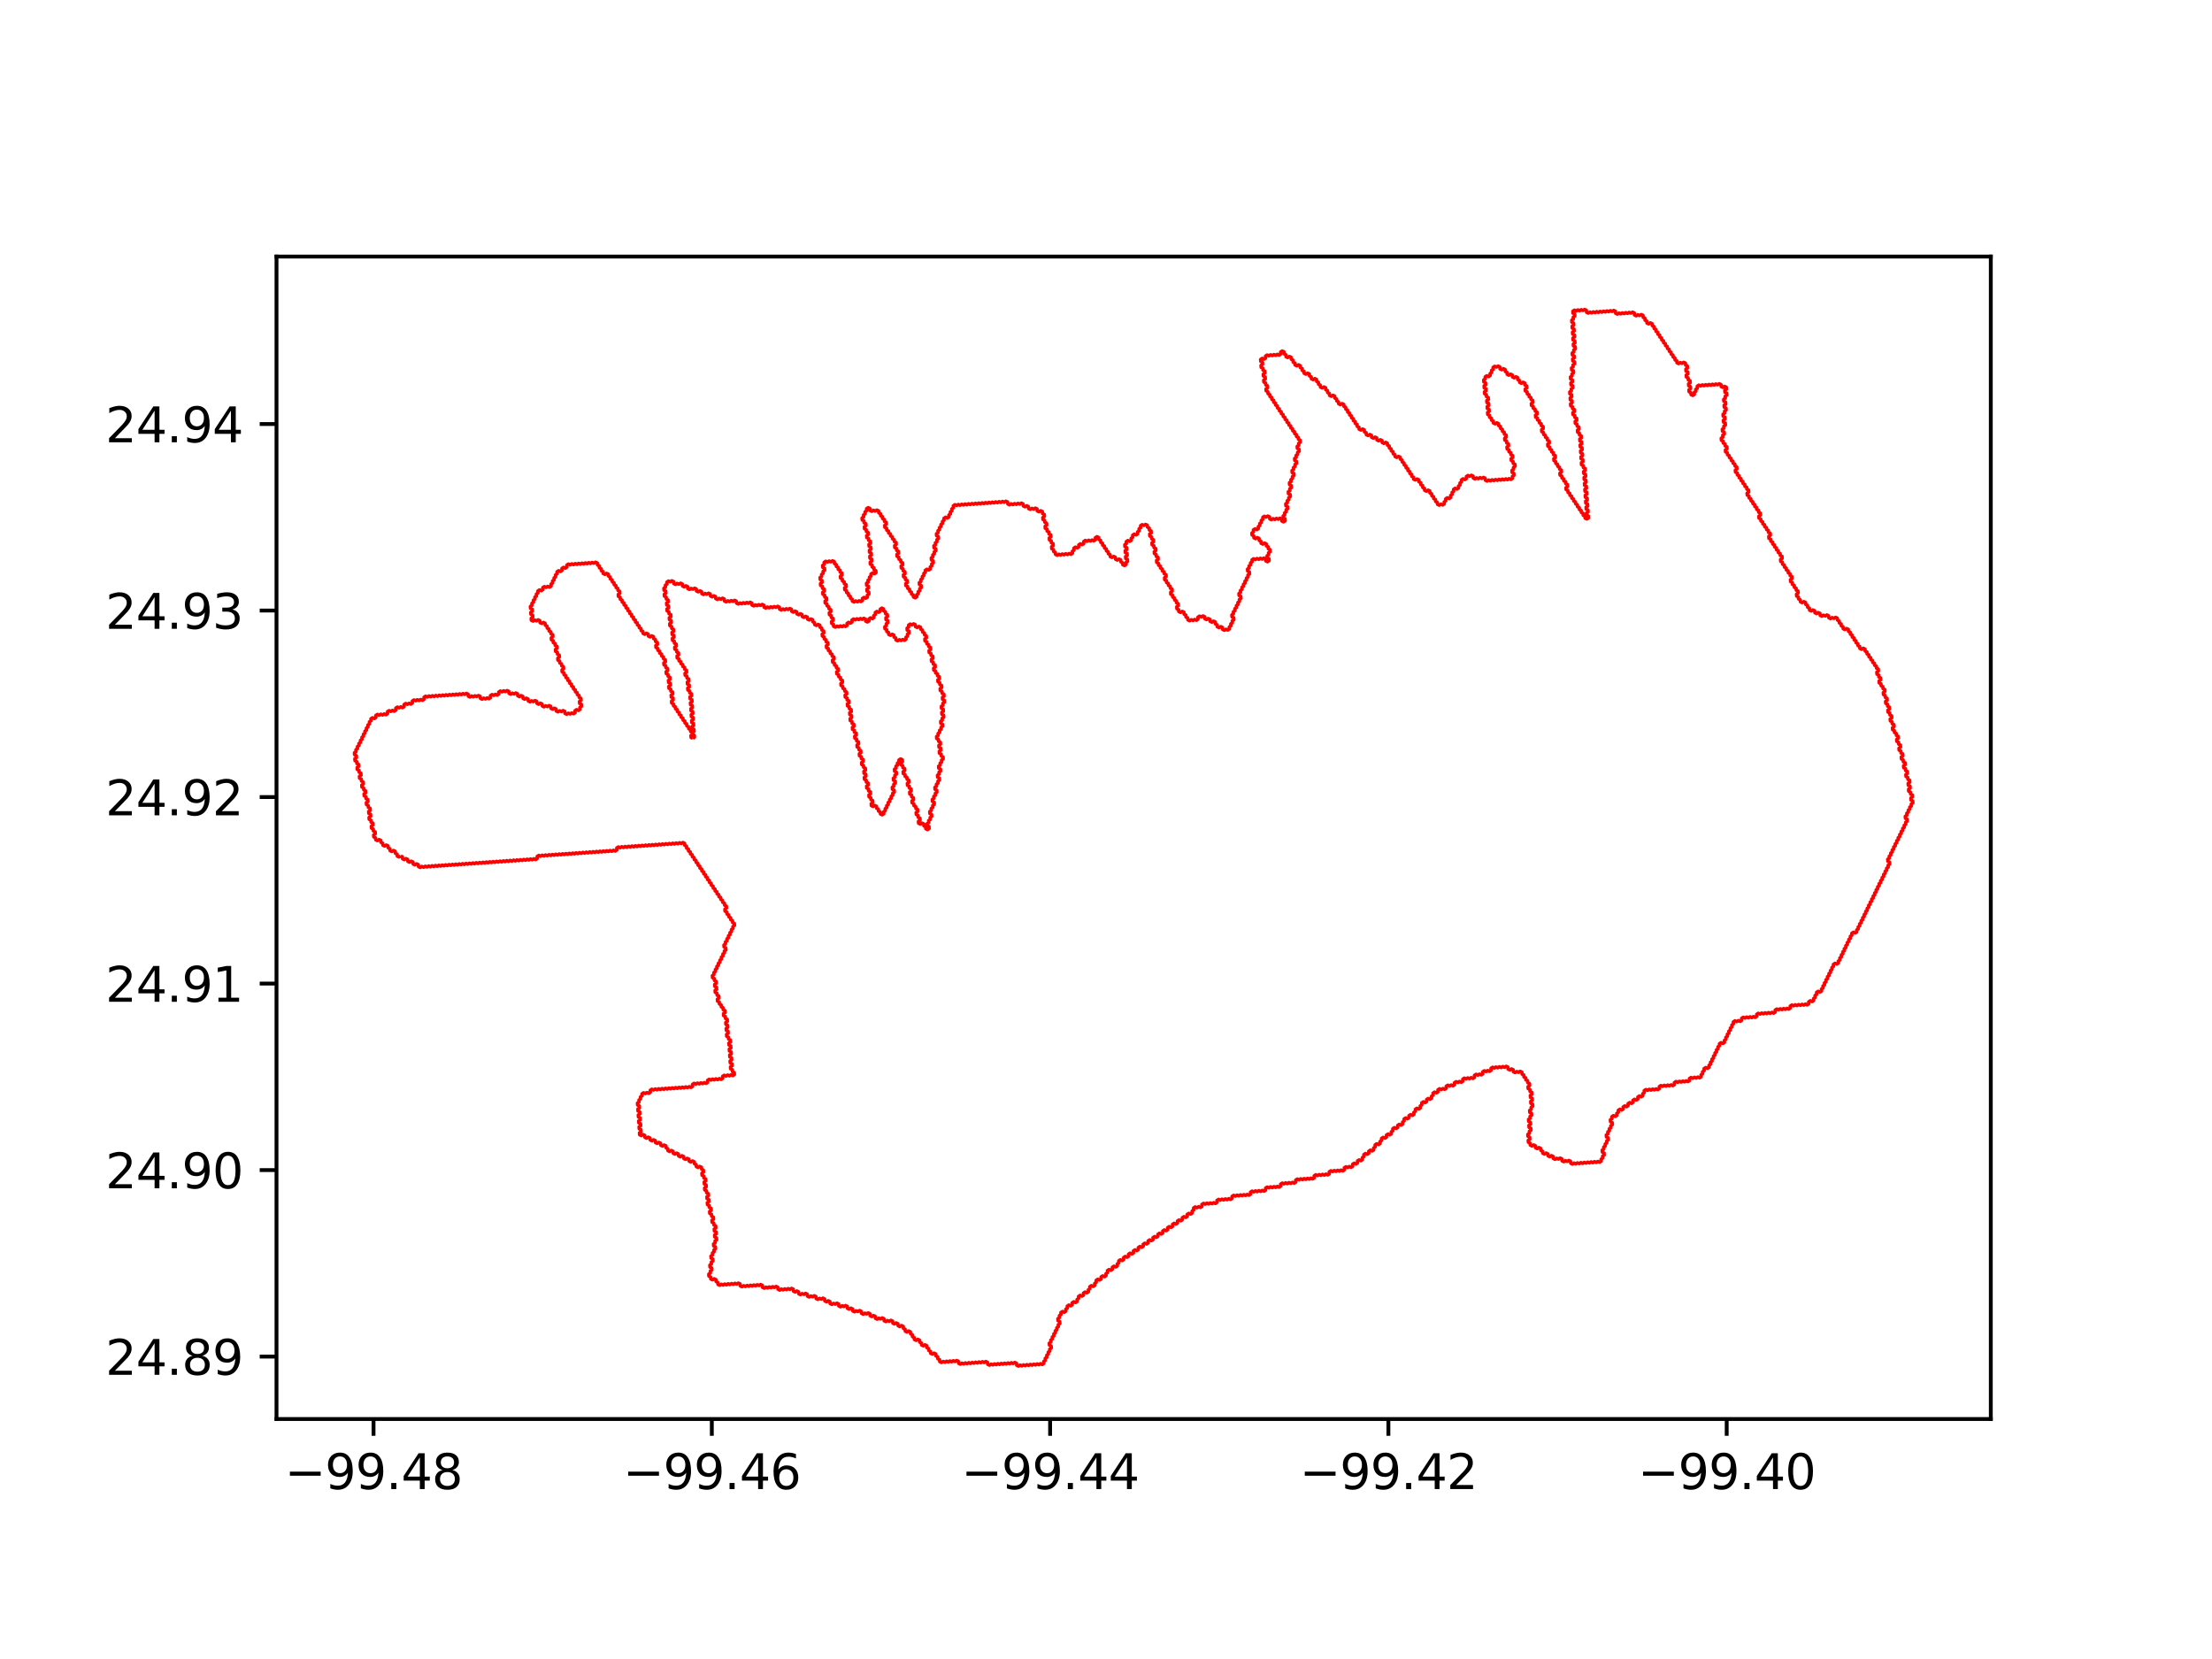 <?xml version="1.0" encoding="utf-8" standalone="no"?>
<!DOCTYPE svg PUBLIC "-//W3C//DTD SVG 1.1//EN"
  "http://www.w3.org/Graphics/SVG/1.1/DTD/svg11.dtd">
<svg xmlns:xlink="http://www.w3.org/1999/xlink" width="460.8pt" height="345.6pt" viewBox="0 0 460.8 345.6" xmlns="http://www.w3.org/2000/svg" version="1.1">
 <defs>
  <style type="text/css">*{stroke-linejoin: round; stroke-linecap: butt}</style>
 </defs>
 <g id="figure_1">
  <g id="patch_1">
   <path d="M 0 345.6 
L 460.8 345.6 
L 460.8 0 
L 0 0 
z
" style="fill: #ffffff"/>
  </g>
  <g id="axes_1">
   <g id="patch_2">
    <path d="M 57.6 295.605 
L 414.72 295.605 
L 414.72 53.451 
L 57.6 53.451 
z
" style="fill: #ffffff"/>
   </g>
   <g id="PatchCollection_1">
    <path d="M 83.467 178.309 
L 83.128 178.54 
L 82.76 178.358 
L 82.732 177.946 
L 82.364 177.764 
L 82.336 177.351 
L 81.969 177.17 
L 81.629 177.4 
L 81.261 177.218 
L 81.233 176.806 
L 80.866 176.624 
L 80.838 176.212 
L 80.47 176.03 
L 80.13 176.261 
L 79.763 176.079 
L 79.735 175.667 
L 79.367 175.485 
L 79.339 175.073 
L 78.971 174.891 
L 78.632 175.122 
L 78.264 174.94 
L 78.236 174.527 
L 77.868 174.346 
L 77.84 173.933 
L 78.18 173.703 
L 78.152 173.291 
L 77.784 173.109 
L 77.756 172.697 
L 77.388 172.515 
L 77.36 172.102 
L 77.7 171.872 
L 77.672 171.46 
L 77.304 171.278 
L 77.276 170.866 
L 76.909 170.684 
L 76.881 170.272 
L 77.22 170.041 
L 77.192 169.629 
L 76.824 169.447 
L 76.796 169.035 
L 77.136 168.804 
L 77.108 168.392 
L 76.74 168.21 
L 76.712 167.798 
L 76.345 167.616 
L 76.316 167.204 
L 76.656 166.973 
L 76.628 166.561 
L 76.26 166.379 
L 76.232 165.967 
L 75.865 165.785 
L 75.837 165.373 
L 76.176 165.142 
L 76.148 164.73 
L 75.78 164.548 
L 75.752 164.136 
L 75.385 163.954 
L 75.357 163.542 
L 75.696 163.311 
L 75.668 162.899 
L 75.301 162.717 
L 75.272 162.305 
L 74.905 162.123 
L 74.877 161.711 
L 75.216 161.48 
L 75.188 161.068 
L 74.821 160.886 
L 74.793 160.474 
L 74.425 160.292 
L 74.397 159.88 
L 74.736 159.649 
L 74.708 159.237 
L 74.341 159.055 
L 74.313 158.643 
L 73.945 158.461 
L 73.917 158.049 
L 74.257 157.818 
L 74.228 157.406 
L 73.861 157.224 
L 73.833 156.812 
L 74.172 156.582 
L 74.144 156.169 
L 74.484 155.939 
L 74.456 155.526 
L 74.795 155.296 
L 74.767 154.884 
L 75.107 154.653 
L 75.079 154.241 
L 75.418 154.01 
L 75.39 153.598 
L 75.73 153.367 
L 75.702 152.955 
L 76.042 152.725 
L 76.013 152.312 
L 76.353 152.082 
L 76.325 151.669 
L 76.665 151.439 
L 76.637 151.027 
L 76.976 150.796 
L 76.948 150.384 
L 77.288 150.153 
L 77.26 149.741 
L 77.599 149.51 
L 77.967 149.692 
L 78.307 149.462 
L 78.278 149.049 
L 78.618 148.819 
L 78.986 149.001 
L 79.325 148.77 
L 79.693 148.952 
L 80.033 148.721 
L 80.4 148.903 
L 80.74 148.673 
L 80.712 148.26 
L 81.051 148.03 
L 81.419 148.212 
L 81.759 147.981 
L 82.126 148.163 
L 82.466 147.932 
L 82.438 147.52 
L 82.778 147.289 
L 83.145 147.471 
L 83.485 147.241 
L 83.852 147.423 
L 84.192 147.192 
L 84.164 146.78 
L 84.504 146.549 
L 84.871 146.731 
L 85.211 146.5 
L 85.579 146.682 
L 85.918 146.452 
L 85.89 146.039 
L 86.23 145.809 
L 86.597 145.991 
L 86.937 145.76 
L 87.305 145.942 
L 87.644 145.711 
L 88.012 145.893 
L 88.351 145.663 
L 88.323 145.25 
L 88.663 145.02 
L 89.031 145.202 
L 89.37 144.971 
L 89.738 145.153 
L 90.078 144.922 
L 90.445 145.104 
L 90.785 144.874 
L 91.152 145.055 
L 91.492 144.825 
L 91.86 145.007 
L 92.199 144.776 
L 92.567 144.958 
L 92.907 144.727 
L 93.274 144.909 
L 93.614 144.679 
L 93.982 144.861 
L 94.321 144.63 
L 94.689 144.812 
L 95.028 144.581 
L 95.396 144.763 
L 95.736 144.533 
L 96.103 144.714 
L 96.443 144.484 
L 96.811 144.666 
L 97.15 144.435 
L 97.518 144.617 
L 97.546 145.029 
L 97.914 145.211 
L 98.253 144.98 
L 98.621 145.162 
L 98.96 144.932 
L 99.328 145.114 
L 99.668 144.883 
L 100.035 145.065 
L 100.063 145.477 
L 100.431 145.659 
L 100.771 145.428 
L 101.138 145.61 
L 101.478 145.38 
L 101.846 145.561 
L 102.185 145.331 
L 102.157 144.919 
L 102.497 144.688 
L 102.864 144.87 
L 103.204 144.639 
L 103.572 144.821 
L 103.911 144.591 
L 103.883 144.178 
L 104.223 143.948 
L 104.59 144.13 
L 104.93 143.899 
L 105.298 144.081 
L 105.637 143.851 
L 106.005 144.032 
L 106.033 144.445 
L 106.401 144.626 
L 106.74 144.396 
L 107.108 144.578 
L 107.447 144.347 
L 107.815 144.529 
L 107.843 144.941 
L 108.211 145.123 
L 108.55 144.893 
L 108.918 145.074 
L 108.946 145.487 
L 109.314 145.668 
L 109.653 145.438 
L 110.021 145.62 
L 110.049 146.032 
L 110.417 146.214 
L 110.756 145.983 
L 111.124 146.165 
L 111.463 145.935 
L 111.831 146.116 
L 111.859 146.529 
L 112.227 146.71 
L 112.566 146.48 
L 112.934 146.662 
L 112.962 147.074 
L 113.33 147.256 
L 113.669 147.025 
L 114.037 147.207 
L 114.377 146.977 
L 114.744 147.158 
L 114.772 147.571 
L 115.14 147.753 
L 115.479 147.522 
L 115.847 147.704 
L 115.875 148.116 
L 116.243 148.298 
L 116.582 148.067 
L 116.95 148.249 
L 117.29 148.019 
L 117.657 148.201 
L 117.685 148.613 
L 118.053 148.795 
L 118.393 148.564 
L 118.76 148.746 
L 119.1 148.515 
L 119.467 148.697 
L 119.807 148.467 
L 119.779 148.054 
L 120.119 147.824 
L 120.486 148.006 
L 120.826 147.775 
L 120.798 147.363 
L 121.137 147.133 
L 121.109 146.72 
L 120.742 146.538 
L 120.714 146.126 
L 121.053 145.896 
L 121.025 145.483 
L 120.658 145.302 
L 120.63 144.889 
L 120.262 144.707 
L 120.234 144.295 
L 119.866 144.113 
L 119.838 143.701 
L 119.471 143.519 
L 119.443 143.107 
L 119.075 142.925 
L 119.047 142.513 
L 118.679 142.331 
L 118.651 141.919 
L 118.284 141.737 
L 118.256 141.325 
L 117.888 141.143 
L 117.86 140.731 
L 117.492 140.549 
L 117.464 140.137 
L 117.097 139.955 
L 117.069 139.542 
L 117.408 139.312 
L 117.38 138.9 
L 117.013 138.718 
L 116.985 138.306 
L 116.617 138.124 
L 116.589 137.712 
L 116.221 137.53 
L 116.193 137.117 
L 116.533 136.887 
L 116.505 136.475 
L 116.137 136.293 
L 116.109 135.881 
L 115.742 135.699 
L 115.714 135.287 
L 116.053 135.056 
L 116.025 134.644 
L 115.657 134.462 
L 115.629 134.05 
L 115.262 133.868 
L 115.234 133.456 
L 114.866 133.274 
L 114.838 132.861 
L 115.178 132.631 
L 115.15 132.219 
L 114.782 132.037 
L 114.754 131.625 
L 114.386 131.443 
L 114.358 131.031 
L 113.991 130.849 
L 113.963 130.436 
L 113.595 130.255 
L 113.567 129.842 
L 113.199 129.661 
L 112.86 129.891 
L 112.492 129.709 
L 112.464 129.297 
L 112.096 129.115 
L 111.757 129.346 
L 111.389 129.164 
L 111.049 129.394 
L 110.682 129.213 
L 110.654 128.8 
L 110.993 128.57 
L 110.965 128.157 
L 110.598 127.976 
L 110.57 127.563 
L 110.909 127.333 
L 110.881 126.921 
L 110.514 126.739 
L 110.486 126.327 
L 110.825 126.096 
L 110.797 125.684 
L 111.137 125.453 
L 111.109 125.041 
L 111.448 124.81 
L 111.42 124.398 
L 111.76 124.168 
L 111.732 123.755 
L 112.072 123.525 
L 112.044 123.113 
L 112.383 122.882 
L 112.751 123.064 
L 113.09 122.833 
L 113.062 122.421 
L 113.402 122.191 
L 113.77 122.372 
L 114.109 122.142 
L 114.477 122.324 
L 114.817 122.093 
L 114.789 121.681 
L 115.128 121.45 
L 115.1 121.038 
L 115.44 120.808 
L 115.412 120.395 
L 115.751 120.165 
L 115.723 119.753 
L 116.063 119.522 
L 116.035 119.11 
L 116.375 118.879 
L 116.742 119.061 
L 117.082 118.831 
L 117.054 118.418 
L 117.393 118.188 
L 117.761 118.37 
L 118.101 118.139 
L 118.073 117.727 
L 118.412 117.496 
L 118.78 117.678 
L 119.12 117.448 
L 119.487 117.63 
L 119.827 117.399 
L 120.195 117.581 
L 120.534 117.35 
L 120.902 117.532 
L 121.241 117.302 
L 121.609 117.484 
L 121.949 117.253 
L 122.316 117.435 
L 122.656 117.204 
L 123.024 117.386 
L 123.363 117.156 
L 123.731 117.338 
L 124.071 117.107 
L 124.438 117.289 
L 124.466 117.701 
L 124.834 117.883 
L 124.862 118.295 
L 125.23 118.477 
L 125.258 118.889 
L 125.625 119.071 
L 125.653 119.483 
L 126.021 119.665 
L 126.361 119.435 
L 126.728 119.617 
L 126.756 120.029 
L 127.124 120.211 
L 127.152 120.623 
L 127.52 120.805 
L 127.548 121.217 
L 127.915 121.399 
L 127.943 121.811 
L 128.311 121.993 
L 128.339 122.405 
L 128.707 122.587 
L 128.735 122.999 
L 129.102 123.181 
L 129.13 123.593 
L 128.791 123.824 
L 128.819 124.236 
L 129.186 124.418 
L 129.214 124.83 
L 129.582 125.012 
L 129.61 125.424 
L 129.978 125.606 
L 130.006 126.019 
L 130.373 126.2 
L 130.401 126.613 
L 130.769 126.794 
L 130.797 127.207 
L 131.165 127.389 
L 131.193 127.801 
L 131.56 127.983 
L 131.588 128.395 
L 131.956 128.577 
L 131.984 128.989 
L 132.351 129.171 
L 132.379 129.583 
L 132.747 129.765 
L 132.775 130.177 
L 133.143 130.359 
L 133.171 130.771 
L 133.538 130.953 
L 133.566 131.365 
L 133.934 131.547 
L 133.962 131.959 
L 134.33 132.141 
L 134.669 131.911 
L 135.037 132.093 
L 135.065 132.505 
L 135.433 132.687 
L 135.772 132.456 
L 136.14 132.638 
L 136.168 133.05 
L 136.535 133.232 
L 136.563 133.644 
L 136.931 133.826 
L 136.959 134.239 
L 136.619 134.469 
L 136.647 134.881 
L 137.015 135.063 
L 137.043 135.475 
L 137.411 135.657 
L 137.439 136.07 
L 137.806 136.251 
L 137.834 136.664 
L 138.202 136.845 
L 138.23 137.258 
L 138.598 137.44 
L 138.626 137.852 
L 138.286 138.082 
L 138.314 138.495 
L 138.682 138.676 
L 138.71 139.089 
L 139.077 139.27 
L 139.105 139.683 
L 138.766 139.913 
L 138.794 140.325 
L 139.161 140.507 
L 139.189 140.92 
L 139.557 141.101 
L 139.585 141.514 
L 139.245 141.744 
L 139.273 142.156 
L 139.641 142.338 
L 139.669 142.751 
L 139.329 142.981 
L 139.357 143.393 
L 139.725 143.575 
L 139.753 143.987 
L 140.121 144.169 
L 140.149 144.581 
L 139.809 144.812 
L 139.837 145.224 
L 140.205 145.406 
L 140.233 145.818 
L 139.893 146.049 
L 139.921 146.461 
L 140.289 146.643 
L 140.317 147.055 
L 140.684 147.237 
L 140.712 147.649 
L 141.08 147.831 
L 141.108 148.243 
L 141.475 148.425 
L 141.503 148.837 
L 141.871 149.019 
L 141.899 149.432 
L 142.267 149.613 
L 142.295 150.026 
L 142.662 150.207 
L 142.69 150.62 
L 143.058 150.802 
L 143.086 151.214 
L 143.454 151.396 
L 143.482 151.808 
L 143.849 151.99 
L 143.877 152.402 
L 144.245 152.584 
L 144.584 152.353 
L 144.556 151.941 
L 144.189 151.759 
L 144.161 151.347 
L 144.5 151.117 
L 144.472 150.704 
L 144.105 150.522 
L 144.077 150.11 
L 144.416 149.88 
L 144.388 149.467 
L 144.021 149.286 
L 143.993 148.873 
L 144.332 148.643 
L 144.304 148.231 
L 143.937 148.049 
L 143.909 147.636 
L 144.248 147.406 
L 144.22 146.994 
L 143.853 146.812 
L 143.825 146.4 
L 144.164 146.169 
L 144.136 145.757 
L 143.769 145.575 
L 143.741 145.163 
L 144.08 144.932 
L 144.052 144.52 
L 143.685 144.338 
L 143.657 143.926 
L 143.289 143.744 
L 143.261 143.332 
L 143.601 143.101 
L 143.573 142.689 
L 143.205 142.507 
L 143.177 142.095 
L 143.517 141.865 
L 143.489 141.452 
L 143.121 141.27 
L 143.093 140.858 
L 142.725 140.676 
L 142.697 140.264 
L 143.037 140.034 
L 143.009 139.621 
L 142.641 139.439 
L 142.613 139.027 
L 142.246 138.845 
L 142.218 138.433 
L 141.85 138.251 
L 141.822 137.839 
L 141.455 137.657 
L 141.427 137.245 
L 141.059 137.063 
L 141.031 136.651 
L 141.371 136.42 
L 141.343 136.008 
L 140.975 135.826 
L 140.947 135.414 
L 140.579 135.232 
L 140.551 134.82 
L 140.891 134.589 
L 140.863 134.177 
L 140.495 133.995 
L 140.467 133.583 
L 140.1 133.401 
L 140.072 132.989 
L 140.411 132.758 
L 140.383 132.346 
L 140.016 132.164 
L 139.988 131.752 
L 140.327 131.522 
L 140.299 131.109 
L 139.932 130.927 
L 139.904 130.515 
L 139.536 130.333 
L 139.508 129.921 
L 139.848 129.691 
L 139.82 129.278 
L 139.452 129.097 
L 139.424 128.684 
L 139.764 128.454 
L 139.736 128.041 
L 139.368 127.86 
L 139.34 127.447 
L 138.972 127.266 
L 138.944 126.853 
L 139.284 126.623 
L 139.256 126.211 
L 138.888 126.029 
L 138.86 125.616 
L 139.2 125.386 
L 139.172 124.974 
L 138.804 124.792 
L 138.776 124.38 
L 138.409 124.198 
L 138.381 123.785 
L 138.72 123.555 
L 138.692 123.143 
L 138.325 122.961 
L 138.297 122.549 
L 138.636 122.318 
L 138.608 121.906 
L 138.948 121.675 
L 138.92 121.263 
L 139.259 121.033 
L 139.627 121.214 
L 139.967 120.984 
L 140.334 121.166 
L 140.362 121.578 
L 140.73 121.76 
L 141.07 121.529 
L 141.437 121.711 
L 141.777 121.481 
L 142.145 121.663 
L 142.173 122.075 
L 142.54 122.257 
L 142.88 122.026 
L 143.247 122.208 
L 143.275 122.62 
L 143.643 122.802 
L 143.983 122.572 
L 144.35 122.754 
L 144.69 122.523 
L 145.058 122.705 
L 145.086 123.117 
L 145.453 123.299 
L 145.793 123.069 
L 146.16 123.25 
L 146.188 123.663 
L 146.556 123.844 
L 146.896 123.614 
L 147.263 123.796 
L 147.603 123.565 
L 147.971 123.747 
L 147.999 124.159 
L 148.366 124.341 
L 148.706 124.111 
L 149.073 124.293 
L 149.101 124.705 
L 149.469 124.887 
L 149.809 124.656 
L 150.176 124.838 
L 150.516 124.608 
L 150.884 124.79 
L 150.912 125.202 
L 151.279 125.384 
L 151.619 125.153 
L 151.986 125.335 
L 152.326 125.105 
L 152.694 125.286 
L 153.033 125.056 
L 153.401 125.238 
L 153.429 125.65 
L 153.797 125.832 
L 154.136 125.601 
L 154.504 125.783 
L 154.843 125.553 
L 155.211 125.735 
L 155.551 125.504 
L 155.918 125.686 
L 156.258 125.456 
L 156.626 125.637 
L 156.653 126.05 
L 157.021 126.231 
L 157.361 126.001 
L 157.728 126.183 
L 158.068 125.952 
L 158.436 126.134 
L 158.775 125.904 
L 159.143 126.086 
L 159.171 126.498 
L 159.538 126.68 
L 159.878 126.449 
L 160.246 126.631 
L 160.585 126.401 
L 160.953 126.582 
L 161.293 126.352 
L 161.66 126.534 
L 162 126.303 
L 162.367 126.485 
L 162.395 126.897 
L 162.763 127.079 
L 163.103 126.849 
L 163.47 127.031 
L 163.81 126.8 
L 164.177 126.982 
L 164.517 126.752 
L 164.885 126.933 
L 164.913 127.346 
L 165.28 127.528 
L 165.62 127.297 
L 165.988 127.479 
L 166.015 127.891 
L 166.383 128.073 
L 166.723 127.843 
L 167.09 128.024 
L 167.118 128.437 
L 167.486 128.619 
L 167.826 128.388 
L 168.193 128.57 
L 168.221 128.982 
L 168.589 129.164 
L 168.928 128.934 
L 169.296 129.115 
L 169.324 129.528 
L 169.692 129.71 
L 169.72 130.122 
L 170.087 130.304 
L 170.427 130.073 
L 170.794 130.255 
L 170.822 130.667 
L 171.19 130.849 
L 171.218 131.261 
L 171.585 131.443 
L 171.613 131.856 
L 171.274 132.086 
L 171.302 132.498 
L 171.669 132.68 
L 171.697 133.092 
L 172.065 133.274 
L 172.093 133.687 
L 172.461 133.868 
L 172.489 134.281 
L 172.149 134.511 
L 172.177 134.923 
L 172.545 135.105 
L 172.572 135.517 
L 172.94 135.699 
L 172.968 136.112 
L 173.336 136.293 
L 173.364 136.706 
L 173.731 136.888 
L 173.759 137.3 
L 173.42 137.53 
L 173.448 137.943 
L 173.815 138.124 
L 173.843 138.537 
L 174.211 138.718 
L 174.239 139.131 
L 174.606 139.313 
L 174.634 139.725 
L 174.295 139.955 
L 174.323 140.368 
L 174.69 140.549 
L 174.718 140.962 
L 175.086 141.144 
L 175.114 141.556 
L 175.481 141.738 
L 175.509 142.15 
L 175.17 142.38 
L 175.198 142.793 
L 175.565 142.974 
L 175.593 143.387 
L 175.961 143.569 
L 175.989 143.981 
L 176.356 144.163 
L 176.384 144.575 
L 176.045 144.805 
L 176.073 145.218 
L 176.44 145.4 
L 176.468 145.812 
L 176.836 145.994 
L 176.864 146.406 
L 176.524 146.636 
L 176.552 147.049 
L 176.92 147.23 
L 176.948 147.643 
L 177.315 147.825 
L 177.343 148.237 
L 177.004 148.467 
L 177.032 148.88 
L 177.399 149.061 
L 177.427 149.474 
L 177.088 149.704 
L 177.116 150.116 
L 177.483 150.298 
L 177.511 150.711 
L 177.879 150.892 
L 177.907 151.305 
L 177.567 151.535 
L 177.595 151.947 
L 177.963 152.129 
L 177.991 152.541 
L 178.358 152.723 
L 178.386 153.136 
L 178.047 153.366 
L 178.075 153.778 
L 178.442 153.96 
L 178.47 154.372 
L 178.838 154.554 
L 178.866 154.967 
L 178.526 155.197 
L 178.554 155.609 
L 178.922 155.791 
L 178.95 156.203 
L 179.317 156.385 
L 179.345 156.797 
L 179.005 157.028 
L 179.033 157.44 
L 179.401 157.622 
L 179.429 158.034 
L 179.797 158.216 
L 179.825 158.628 
L 179.485 158.859 
L 179.513 159.271 
L 179.88 159.453 
L 179.908 159.865 
L 180.276 160.047 
L 180.304 160.459 
L 179.964 160.69 
L 179.992 161.102 
L 180.36 161.284 
L 180.388 161.696 
L 180.048 161.927 
L 180.076 162.339 
L 180.444 162.521 
L 180.472 162.933 
L 180.839 163.115 
L 180.867 163.527 
L 180.528 163.758 
L 180.556 164.17 
L 180.923 164.352 
L 180.951 164.764 
L 181.319 164.946 
L 181.347 165.358 
L 181.007 165.588 
L 181.035 166.001 
L 181.403 166.183 
L 181.431 166.595 
L 181.798 166.777 
L 181.826 167.189 
L 181.487 167.419 
L 181.515 167.832 
L 181.882 168.014 
L 182.222 167.783 
L 182.589 167.965 
L 182.617 168.377 
L 182.985 168.559 
L 183.013 168.971 
L 183.38 169.153 
L 183.408 169.565 
L 183.776 169.747 
L 184.115 169.517 
L 184.087 169.105 
L 184.427 168.874 
L 184.399 168.462 
L 184.739 168.231 
L 184.711 167.819 
L 185.05 167.589 
L 185.022 167.176 
L 185.362 166.946 
L 185.334 166.534 
L 185.674 166.303 
L 185.646 165.891 
L 185.985 165.661 
L 185.957 165.248 
L 186.297 165.018 
L 186.269 164.606 
L 185.901 164.424 
L 185.873 164.011 
L 186.213 163.781 
L 186.185 163.369 
L 186.525 163.138 
L 186.497 162.726 
L 186.129 162.544 
L 186.101 162.132 
L 186.441 161.901 
L 186.413 161.489 
L 186.752 161.259 
L 186.724 160.846 
L 186.357 160.665 
L 186.329 160.252 
L 186.668 160.022 
L 186.641 159.61 
L 186.98 159.379 
L 186.952 158.967 
L 187.292 158.737 
L 187.264 158.324 
L 187.603 158.094 
L 187.971 158.276 
L 187.999 158.688 
L 187.659 158.918 
L 187.687 159.331 
L 188.055 159.512 
L 188.083 159.925 
L 188.45 160.107 
L 188.478 160.519 
L 188.139 160.749 
L 188.167 161.162 
L 188.534 161.343 
L 188.562 161.756 
L 188.93 161.938 
L 188.958 162.35 
L 189.325 162.532 
L 189.353 162.944 
L 189.014 163.174 
L 189.042 163.587 
L 189.409 163.768 
L 189.437 164.181 
L 189.805 164.363 
L 189.833 164.775 
L 189.493 165.005 
L 189.521 165.418 
L 189.889 165.599 
L 189.917 166.012 
L 190.284 166.193 
L 190.312 166.606 
L 189.972 166.836 
L 190 167.248 
L 190.368 167.43 
L 190.396 167.843 
L 190.764 168.024 
L 190.791 168.437 
L 191.159 168.619 
L 191.187 169.031 
L 190.847 169.261 
L 190.875 169.674 
L 191.243 169.855 
L 191.271 170.268 
L 191.638 170.449 
L 191.666 170.862 
L 191.327 171.092 
L 191.355 171.504 
L 191.722 171.686 
L 192.062 171.456 
L 192.429 171.638 
L 192.457 172.05 
L 192.825 172.232 
L 192.853 172.644 
L 193.22 172.826 
L 193.56 172.595 
L 193.532 172.183 
L 193.165 172.001 
L 193.137 171.589 
L 193.476 171.359 
L 193.448 170.946 
L 193.788 170.716 
L 193.76 170.304 
L 194.099 170.073 
L 194.071 169.661 
L 193.704 169.479 
L 193.676 169.067 
L 194.016 168.836 
L 193.988 168.424 
L 194.327 168.194 
L 194.299 167.781 
L 194.639 167.551 
L 194.611 167.139 
L 194.243 166.957 
L 194.215 166.545 
L 194.555 166.314 
L 194.527 165.902 
L 194.867 165.672 
L 194.839 165.259 
L 195.178 165.029 
L 195.15 164.617 
L 194.783 164.435 
L 194.755 164.022 
L 195.094 163.792 
L 195.066 163.38 
L 195.406 163.149 
L 195.378 162.737 
L 195.718 162.507 
L 195.69 162.094 
L 195.322 161.912 
L 195.294 161.5 
L 195.634 161.27 
L 195.606 160.858 
L 195.945 160.627 
L 195.918 160.215 
L 195.55 160.033 
L 195.522 159.621 
L 195.862 159.39 
L 195.834 158.978 
L 196.173 158.748 
L 196.145 158.335 
L 196.485 158.105 
L 196.457 157.693 
L 196.089 157.511 
L 196.061 157.098 
L 195.694 156.917 
L 195.666 156.504 
L 196.006 156.274 
L 195.978 155.862 
L 195.61 155.68 
L 195.582 155.268 
L 195.922 155.037 
L 195.894 154.625 
L 195.526 154.443 
L 195.498 154.031 
L 195.131 153.849 
L 195.103 153.437 
L 195.442 153.206 
L 195.414 152.794 
L 195.754 152.563 
L 195.726 152.151 
L 196.066 151.921 
L 196.038 151.509 
L 196.377 151.278 
L 196.349 150.866 
L 195.982 150.684 
L 195.954 150.272 
L 196.293 150.041 
L 196.265 149.629 
L 196.605 149.399 
L 196.577 148.986 
L 196.21 148.804 
L 196.182 148.392 
L 196.521 148.162 
L 196.493 147.75 
L 196.126 147.568 
L 196.098 147.155 
L 196.437 146.925 
L 196.409 146.513 
L 196.749 146.282 
L 196.721 145.87 
L 196.353 145.688 
L 196.325 145.276 
L 196.665 145.045 
L 196.637 144.633 
L 196.27 144.451 
L 196.242 144.039 
L 195.874 143.857 
L 195.846 143.445 
L 196.186 143.215 
L 196.158 142.802 
L 195.79 142.62 
L 195.762 142.208 
L 195.395 142.026 
L 195.367 141.614 
L 195.706 141.384 
L 195.678 140.971 
L 195.311 140.789 
L 195.283 140.377 
L 194.915 140.195 
L 194.887 139.783 
L 194.52 139.601 
L 194.492 139.189 
L 194.831 138.959 
L 194.803 138.546 
L 194.436 138.364 
L 194.408 137.952 
L 194.04 137.77 
L 194.012 137.358 
L 194.352 137.128 
L 194.324 136.715 
L 193.956 136.533 
L 193.928 136.121 
L 193.561 135.939 
L 193.533 135.527 
L 193.873 135.297 
L 193.845 134.884 
L 193.477 134.703 
L 193.449 134.29 
L 193.081 134.108 
L 193.054 133.696 
L 192.686 133.514 
L 192.658 133.102 
L 192.998 132.872 
L 192.97 132.459 
L 192.602 132.277 
L 192.574 131.865 
L 192.207 131.683 
L 192.179 131.271 
L 191.811 131.089 
L 191.783 130.677 
L 191.415 130.495 
L 191.076 130.726 
L 190.708 130.544 
L 190.68 130.131 
L 190.313 129.95 
L 189.973 130.18 
L 189.605 129.998 
L 189.266 130.229 
L 189.294 130.641 
L 188.954 130.871 
L 188.982 131.284 
L 189.35 131.465 
L 189.378 131.878 
L 189.038 132.108 
L 189.066 132.52 
L 188.726 132.751 
L 188.754 133.163 
L 188.415 133.393 
L 188.047 133.212 
L 187.708 133.442 
L 187.34 133.26 
L 187 133.491 
L 186.633 133.309 
L 186.605 132.897 
L 186.237 132.715 
L 186.209 132.302 
L 185.842 132.121 
L 185.502 132.351 
L 185.134 132.169 
L 185.107 131.757 
L 184.739 131.575 
L 184.711 131.163 
L 184.343 130.981 
L 184.315 130.569 
L 184.655 130.338 
L 184.627 129.926 
L 184.967 129.695 
L 184.939 129.283 
L 184.571 129.101 
L 184.543 128.689 
L 184.883 128.459 
L 184.855 128.046 
L 184.487 127.865 
L 184.459 127.452 
L 184.092 127.27 
L 184.064 126.858 
L 183.696 126.676 
L 183.356 126.907 
L 183.384 127.319 
L 183.045 127.549 
L 182.677 127.368 
L 182.338 127.598 
L 182.366 128.01 
L 182.026 128.241 
L 182.054 128.653 
L 181.714 128.883 
L 181.347 128.702 
L 181.007 128.932 
L 181.035 129.344 
L 180.695 129.575 
L 180.328 129.393 
L 180.3 128.981 
L 179.932 128.799 
L 179.593 129.029 
L 179.225 128.847 
L 178.885 129.078 
L 178.518 128.896 
L 178.178 129.126 
L 177.811 128.945 
L 177.471 129.175 
L 177.499 129.587 
L 177.159 129.818 
L 176.792 129.636 
L 176.452 129.866 
L 176.48 130.279 
L 176.14 130.509 
L 175.773 130.327 
L 175.433 130.558 
L 175.066 130.376 
L 174.726 130.606 
L 174.358 130.424 
L 174.019 130.655 
L 173.651 130.473 
L 173.623 130.061 
L 173.256 129.879 
L 173.228 129.467 
L 173.567 129.236 
L 173.539 128.824 
L 173.172 128.642 
L 173.144 128.23 
L 172.776 128.048 
L 172.748 127.636 
L 173.088 127.405 
L 173.06 126.993 
L 172.692 126.811 
L 172.664 126.399 
L 172.297 126.217 
L 172.269 125.805 
L 171.901 125.623 
L 171.873 125.211 
L 172.213 124.98 
L 172.185 124.568 
L 171.817 124.386 
L 171.789 123.974 
L 171.422 123.792 
L 171.394 123.38 
L 171.733 123.149 
L 171.705 122.737 
L 171.338 122.555 
L 171.31 122.143 
L 170.942 121.961 
L 170.914 121.549 
L 171.254 121.318 
L 171.226 120.906 
L 170.858 120.724 
L 170.83 120.312 
L 171.17 120.081 
L 171.142 119.669 
L 171.481 119.439 
L 171.453 119.026 
L 171.793 118.796 
L 171.765 118.384 
L 171.397 118.202 
L 171.369 117.79 
L 171.709 117.559 
L 171.681 117.147 
L 172.021 116.916 
L 172.388 117.098 
L 172.728 116.868 
L 173.096 117.05 
L 173.435 116.819 
L 173.803 117.001 
L 173.831 117.413 
L 174.198 117.595 
L 174.226 118.007 
L 174.594 118.189 
L 174.622 118.602 
L 174.99 118.783 
L 175.018 119.196 
L 175.385 119.378 
L 175.413 119.79 
L 175.073 120.02 
L 175.101 120.433 
L 175.469 120.614 
L 175.497 121.027 
L 175.865 121.208 
L 175.893 121.621 
L 176.26 121.803 
L 176.288 122.215 
L 175.949 122.445 
L 175.977 122.858 
L 176.344 123.039 
L 176.372 123.452 
L 176.74 123.634 
L 176.768 124.046 
L 177.135 124.228 
L 177.163 124.64 
L 177.531 124.822 
L 177.559 125.234 
L 177.926 125.416 
L 178.266 125.185 
L 178.634 125.367 
L 178.973 125.137 
L 179.341 125.319 
L 179.681 125.088 
L 179.653 124.676 
L 179.992 124.446 
L 180.36 124.627 
L 180.699 124.397 
L 180.671 123.985 
L 181.011 123.754 
L 180.983 123.342 
L 180.615 123.16 
L 180.588 122.748 
L 180.927 122.517 
L 180.899 122.105 
L 180.532 121.923 
L 180.504 121.511 
L 180.843 121.281 
L 180.815 120.868 
L 181.155 120.638 
L 181.127 120.226 
L 181.467 119.995 
L 181.439 119.583 
L 181.778 119.353 
L 182.146 119.534 
L 182.485 119.304 
L 182.457 118.892 
L 182.09 118.71 
L 182.062 118.298 
L 181.694 118.116 
L 181.666 117.703 
L 181.299 117.522 
L 181.271 117.109 
L 181.61 116.879 
L 181.582 116.467 
L 181.215 116.285 
L 181.187 115.872 
L 181.526 115.642 
L 181.499 115.23 
L 181.131 115.048 
L 181.103 114.636 
L 181.443 114.405 
L 181.415 113.993 
L 181.047 113.811 
L 181.019 113.399 
L 181.359 113.168 
L 181.331 112.756 
L 180.963 112.574 
L 180.935 112.162 
L 180.567 111.98 
L 180.54 111.568 
L 180.879 111.337 
L 180.851 110.925 
L 180.484 110.743 
L 180.456 110.331 
L 180.088 110.149 
L 180.06 109.737 
L 180.4 109.506 
L 180.372 109.094 
L 180.004 108.912 
L 179.976 108.5 
L 179.609 108.318 
L 179.581 107.906 
L 179.92 107.676 
L 179.892 107.263 
L 180.232 107.033 
L 180.204 106.621 
L 180.544 106.39 
L 180.516 105.978 
L 180.855 105.747 
L 181.223 105.929 
L 181.251 106.342 
L 181.618 106.523 
L 181.958 106.293 
L 182.326 106.475 
L 182.665 106.244 
L 183.033 106.426 
L 183.061 106.839 
L 183.428 107.02 
L 183.456 107.433 
L 183.824 107.614 
L 183.852 108.027 
L 184.22 108.209 
L 184.248 108.621 
L 184.615 108.803 
L 184.643 109.215 
L 184.303 109.445 
L 184.331 109.858 
L 184.699 110.04 
L 184.727 110.452 
L 185.095 110.634 
L 185.123 111.046 
L 185.49 111.228 
L 185.518 111.64 
L 185.886 111.822 
L 185.914 112.234 
L 186.281 112.416 
L 186.309 112.828 
L 186.677 113.01 
L 186.705 113.422 
L 186.365 113.653 
L 186.393 114.065 
L 186.761 114.247 
L 186.789 114.659 
L 187.156 114.841 
L 187.184 115.253 
L 186.845 115.484 
L 186.873 115.896 
L 187.24 116.078 
L 187.268 116.49 
L 187.636 116.672 
L 187.664 117.084 
L 188.031 117.266 
L 188.059 117.678 
L 187.72 117.909 
L 187.748 118.321 
L 188.115 118.503 
L 188.143 118.915 
L 188.511 119.097 
L 188.539 119.509 
L 188.199 119.74 
L 188.227 120.152 
L 188.595 120.334 
L 188.623 120.746 
L 188.99 120.928 
L 189.018 121.34 
L 188.679 121.571 
L 188.707 121.983 
L 189.074 122.165 
L 189.102 122.577 
L 189.47 122.759 
L 189.498 123.171 
L 189.865 123.353 
L 189.893 123.765 
L 190.261 123.947 
L 190.289 124.36 
L 190.656 124.541 
L 190.996 124.311 
L 190.968 123.899 
L 191.308 123.668 
L 191.28 123.256 
L 191.619 123.026 
L 191.591 122.613 
L 191.931 122.383 
L 191.903 121.971 
L 191.535 121.789 
L 191.508 121.376 
L 191.847 121.146 
L 191.819 120.734 
L 192.159 120.503 
L 192.131 120.091 
L 192.47 119.861 
L 192.443 119.448 
L 192.782 119.218 
L 192.754 118.806 
L 193.094 118.575 
L 193.461 118.757 
L 193.801 118.527 
L 193.773 118.114 
L 194.113 117.884 
L 194.085 117.472 
L 194.424 117.241 
L 194.396 116.829 
L 194.029 116.647 
L 194.001 116.235 
L 194.341 116.005 
L 194.313 115.592 
L 194.652 115.362 
L 194.624 114.95 
L 194.964 114.719 
L 194.936 114.307 
L 194.568 114.125 
L 194.54 113.713 
L 194.88 113.482 
L 194.852 113.07 
L 195.192 112.84 
L 195.164 112.427 
L 195.503 112.197 
L 195.475 111.785 
L 195.108 111.603 
L 195.08 111.191 
L 195.419 110.96 
L 195.392 110.548 
L 195.731 110.317 
L 195.703 109.905 
L 196.043 109.675 
L 196.015 109.262 
L 196.355 109.032 
L 196.327 108.62 
L 196.666 108.389 
L 196.638 107.977 
L 196.978 107.747 
L 197.345 107.929 
L 197.685 107.698 
L 197.657 107.286 
L 197.997 107.055 
L 197.969 106.643 
L 198.308 106.413 
L 198.281 106.001 
L 198.62 105.77 
L 198.592 105.358 
L 198.932 105.127 
L 199.299 105.309 
L 199.639 105.079 
L 200.007 105.261 
L 200.346 105.03 
L 200.714 105.212 
L 201.054 104.982 
L 201.421 105.164 
L 201.761 104.933 
L 202.128 105.115 
L 202.468 104.885 
L 202.836 105.067 
L 203.175 104.836 
L 203.543 105.018 
L 203.883 104.788 
L 204.25 104.969 
L 204.59 104.739 
L 204.957 104.921 
L 205.297 104.69 
L 205.665 104.872 
L 206.004 104.642 
L 206.372 104.824 
L 206.711 104.593 
L 207.079 104.775 
L 207.419 104.545 
L 207.786 104.727 
L 208.126 104.496 
L 208.493 104.678 
L 208.833 104.448 
L 209.201 104.63 
L 209.54 104.399 
L 209.908 104.581 
L 209.936 104.993 
L 210.303 105.175 
L 210.643 104.945 
L 211.011 105.127 
L 211.35 104.896 
L 211.718 105.078 
L 212.058 104.848 
L 212.425 105.03 
L 212.765 104.799 
L 213.132 104.981 
L 213.16 105.393 
L 213.528 105.575 
L 213.868 105.345 
L 214.235 105.527 
L 214.263 105.939 
L 214.631 106.121 
L 214.97 105.89 
L 215.338 106.072 
L 215.678 105.842 
L 216.045 106.024 
L 216.073 106.436 
L 216.441 106.618 
L 216.78 106.388 
L 217.148 106.569 
L 217.176 106.982 
L 217.543 107.164 
L 217.571 107.576 
L 217.232 107.806 
L 217.26 108.219 
L 217.627 108.4 
L 217.655 108.813 
L 218.023 108.995 
L 218.051 109.407 
L 217.711 109.637 
L 217.739 110.049 
L 218.107 110.231 
L 218.134 110.644 
L 218.502 110.825 
L 218.53 111.238 
L 218.898 111.42 
L 218.925 111.832 
L 218.586 112.062 
L 218.614 112.475 
L 218.981 112.656 
L 219.009 113.069 
L 219.377 113.251 
L 219.405 113.663 
L 219.065 113.893 
L 219.093 114.305 
L 219.461 114.487 
L 219.489 114.9 
L 219.856 115.081 
L 219.884 115.494 
L 220.252 115.676 
L 220.591 115.445 
L 220.959 115.627 
L 221.299 115.397 
L 221.666 115.579 
L 222.006 115.348 
L 222.373 115.53 
L 222.713 115.3 
L 223.081 115.482 
L 223.42 115.251 
L 223.392 114.839 
L 223.732 114.608 
L 223.704 114.196 
L 224.044 113.966 
L 224.411 114.148 
L 224.751 113.917 
L 224.723 113.505 
L 225.062 113.275 
L 225.43 113.457 
L 225.77 113.226 
L 225.742 112.814 
L 226.081 112.583 
L 226.449 112.765 
L 226.789 112.535 
L 227.156 112.717 
L 227.496 112.486 
L 227.863 112.668 
L 228.203 112.438 
L 228.175 112.026 
L 228.515 111.795 
L 228.882 111.977 
L 228.91 112.389 
L 229.278 112.571 
L 229.306 112.984 
L 229.673 113.165 
L 229.701 113.578 
L 230.069 113.76 
L 230.097 114.172 
L 230.464 114.354 
L 230.492 114.766 
L 230.86 114.948 
L 230.888 115.36 
L 231.255 115.542 
L 231.283 115.954 
L 231.651 116.136 
L 231.99 115.906 
L 232.358 116.088 
L 232.386 116.5 
L 232.753 116.682 
L 233.093 116.451 
L 233.461 116.633 
L 233.489 117.046 
L 233.856 117.227 
L 233.884 117.64 
L 234.252 117.822 
L 234.591 117.591 
L 234.563 117.179 
L 234.903 116.949 
L 234.875 116.536 
L 234.507 116.354 
L 234.479 115.942 
L 234.819 115.712 
L 234.791 115.299 
L 234.424 115.118 
L 234.396 114.705 
L 234.735 114.475 
L 234.707 114.063 
L 234.34 113.881 
L 234.312 113.469 
L 234.652 113.238 
L 234.624 112.826 
L 234.963 112.596 
L 235.331 112.777 
L 235.671 112.547 
L 235.643 112.135 
L 235.982 111.904 
L 235.954 111.492 
L 236.294 111.262 
L 236.661 111.444 
L 237.001 111.213 
L 236.973 110.801 
L 237.313 110.571 
L 237.285 110.158 
L 237.625 109.928 
L 237.597 109.516 
L 237.936 109.285 
L 238.304 109.467 
L 238.643 109.237 
L 239.011 109.419 
L 239.039 109.831 
L 239.407 110.013 
L 239.434 110.425 
L 239.802 110.607 
L 239.83 111.019 
L 239.49 111.25 
L 239.518 111.662 
L 239.886 111.844 
L 239.914 112.256 
L 240.281 112.438 
L 240.309 112.85 
L 239.97 113.081 
L 239.997 113.493 
L 240.365 113.675 
L 240.393 114.087 
L 240.76 114.269 
L 240.788 114.681 
L 240.449 114.912 
L 240.477 115.324 
L 240.844 115.506 
L 240.872 115.918 
L 241.24 116.1 
L 241.268 116.512 
L 240.928 116.742 
L 240.956 117.155 
L 241.323 117.337 
L 241.351 117.749 
L 241.719 117.931 
L 241.747 118.343 
L 242.114 118.525 
L 242.142 118.937 
L 242.51 119.119 
L 242.538 119.531 
L 242.905 119.713 
L 242.933 120.125 
L 242.594 120.356 
L 242.622 120.768 
L 242.989 120.95 
L 243.017 121.362 
L 243.385 121.544 
L 243.412 121.956 
L 243.78 122.138 
L 243.808 122.551 
L 244.175 122.732 
L 244.203 123.145 
L 243.864 123.375 
L 243.892 123.787 
L 244.259 123.969 
L 244.287 124.381 
L 244.655 124.563 
L 244.683 124.976 
L 245.05 125.157 
L 245.078 125.57 
L 245.446 125.752 
L 245.473 126.164 
L 245.134 126.394 
L 245.162 126.807 
L 245.529 126.988 
L 245.557 127.401 
L 245.925 127.583 
L 246.264 127.352 
L 246.632 127.534 
L 246.66 127.946 
L 247.027 128.128 
L 247.055 128.54 
L 247.423 128.722 
L 247.451 129.135 
L 247.818 129.317 
L 248.158 129.086 
L 248.525 129.268 
L 248.865 129.038 
L 249.233 129.22 
L 249.572 128.989 
L 249.544 128.577 
L 249.884 128.347 
L 250.251 128.528 
L 250.591 128.298 
L 250.959 128.48 
L 250.987 128.892 
L 251.354 129.074 
L 251.694 128.844 
L 252.061 129.026 
L 252.089 129.438 
L 252.457 129.62 
L 252.796 129.389 
L 253.164 129.571 
L 253.192 129.984 
L 253.559 130.165 
L 253.587 130.578 
L 253.955 130.76 
L 254.294 130.529 
L 254.662 130.711 
L 254.69 131.123 
L 255.057 131.305 
L 255.397 131.075 
L 255.764 131.257 
L 256.104 131.026 
L 256.076 130.614 
L 256.416 130.384 
L 256.388 129.972 
L 256.728 129.741 
L 256.7 129.329 
L 257.039 129.099 
L 257.011 128.686 
L 256.644 128.504 
L 256.616 128.092 
L 256.956 127.862 
L 256.928 127.449 
L 257.267 127.219 
L 257.239 126.807 
L 257.579 126.576 
L 257.551 126.164 
L 257.891 125.934 
L 257.863 125.522 
L 258.202 125.291 
L 258.175 124.879 
L 258.514 124.649 
L 258.486 124.236 
L 258.119 124.054 
L 258.091 123.642 
L 258.43 123.412 
L 258.403 123 
L 258.742 122.769 
L 258.714 122.357 
L 259.054 122.127 
L 259.026 121.714 
L 259.366 121.484 
L 259.338 121.072 
L 259.677 120.841 
L 259.649 120.429 
L 259.989 120.199 
L 259.961 119.786 
L 260.301 119.556 
L 260.273 119.144 
L 259.905 118.962 
L 259.878 118.55 
L 260.217 118.319 
L 260.189 117.907 
L 260.529 117.677 
L 260.501 117.264 
L 260.841 117.034 
L 260.813 116.622 
L 261.152 116.391 
L 261.52 116.573 
L 261.86 116.343 
L 262.227 116.525 
L 262.567 116.295 
L 262.934 116.476 
L 263.274 116.246 
L 263.641 116.428 
L 263.669 116.84 
L 264.037 117.022 
L 264.376 116.792 
L 264.349 116.38 
L 263.981 116.198 
L 263.953 115.785 
L 264.293 115.555 
L 264.265 115.143 
L 264.605 114.912 
L 264.577 114.5 
L 264.209 114.318 
L 264.181 113.906 
L 263.814 113.724 
L 263.786 113.312 
L 263.418 113.13 
L 263.079 113.36 
L 262.711 113.178 
L 262.683 112.766 
L 262.316 112.584 
L 262.288 112.172 
L 261.92 111.99 
L 261.581 112.22 
L 261.213 112.038 
L 261.185 111.626 
L 260.818 111.444 
L 260.79 111.032 
L 261.129 110.802 
L 261.101 110.389 
L 261.441 110.159 
L 261.809 110.341 
L 262.148 110.111 
L 262.12 109.698 
L 262.46 109.468 
L 262.432 109.056 
L 262.772 108.825 
L 262.744 108.413 
L 263.083 108.183 
L 263.056 107.771 
L 263.395 107.54 
L 263.763 107.722 
L 264.102 107.492 
L 264.47 107.674 
L 264.498 108.086 
L 264.865 108.268 
L 265.205 108.037 
L 265.573 108.219 
L 265.912 107.989 
L 266.28 108.171 
L 266.619 107.941 
L 266.987 108.122 
L 267.015 108.535 
L 267.382 108.717 
L 267.722 108.486 
L 267.694 108.074 
L 267.327 107.892 
L 267.299 107.48 
L 267.638 107.249 
L 267.61 106.837 
L 267.95 106.607 
L 267.922 106.195 
L 268.262 105.964 
L 268.234 105.552 
L 267.866 105.37 
L 267.838 104.958 
L 268.178 104.727 
L 268.15 104.315 
L 268.49 104.085 
L 268.462 103.673 
L 268.802 103.442 
L 268.774 103.03 
L 268.406 102.848 
L 268.378 102.436 
L 268.718 102.205 
L 268.69 101.793 
L 269.03 101.563 
L 269.002 101.151 
L 268.634 100.969 
L 268.606 100.556 
L 268.946 100.326 
L 268.918 99.914 
L 269.258 99.683 
L 269.23 99.271 
L 269.57 99.041 
L 269.542 98.629 
L 269.174 98.447 
L 269.146 98.034 
L 269.486 97.804 
L 269.458 97.392 
L 269.798 97.161 
L 269.77 96.749 
L 270.109 96.519 
L 270.081 96.107 
L 269.714 95.925 
L 269.686 95.512 
L 270.026 95.282 
L 269.998 94.87 
L 270.337 94.64 
L 270.31 94.227 
L 270.649 93.997 
L 270.621 93.585 
L 270.254 93.403 
L 270.226 92.99 
L 270.566 92.76 
L 270.538 92.348 
L 270.877 92.118 
L 270.849 91.705 
L 270.482 91.523 
L 270.454 91.111 
L 270.086 90.929 
L 270.059 90.517 
L 269.691 90.335 
L 269.663 89.923 
L 269.296 89.741 
L 269.268 89.329 
L 268.9 89.147 
L 268.872 88.734 
L 268.505 88.553 
L 268.477 88.14 
L 268.109 87.958 
L 268.081 87.546 
L 267.714 87.364 
L 267.686 86.952 
L 267.318 86.77 
L 267.29 86.358 
L 266.923 86.176 
L 266.895 85.764 
L 266.527 85.582 
L 266.499 85.169 
L 266.132 84.988 
L 266.104 84.575 
L 265.736 84.393 
L 265.709 83.981 
L 265.341 83.799 
L 265.313 83.387 
L 264.946 83.205 
L 264.918 82.793 
L 264.55 82.611 
L 264.522 82.199 
L 264.155 82.017 
L 264.127 81.604 
L 263.759 81.423 
L 263.731 81.01 
L 264.071 80.78 
L 264.043 80.368 
L 263.676 80.186 
L 263.648 79.773 
L 263.28 79.592 
L 263.252 79.179 
L 263.592 78.949 
L 263.564 78.537 
L 263.196 78.355 
L 263.168 77.943 
L 263.508 77.712 
L 263.48 77.3 
L 263.113 77.118 
L 263.085 76.706 
L 262.717 76.524 
L 262.689 76.112 
L 263.029 75.881 
L 263.001 75.469 
L 262.633 75.287 
L 262.606 74.875 
L 262.945 74.644 
L 263.313 74.826 
L 263.652 74.596 
L 263.625 74.184 
L 263.964 73.953 
L 264.332 74.135 
L 264.671 73.905 
L 265.039 74.087 
L 265.379 73.857 
L 265.746 74.038 
L 266.086 73.808 
L 266.453 73.99 
L 266.793 73.76 
L 266.765 73.347 
L 267.105 73.117 
L 267.472 73.299 
L 267.5 73.711 
L 267.868 73.893 
L 267.896 74.305 
L 268.263 74.487 
L 268.603 74.257 
L 268.971 74.439 
L 268.999 74.851 
L 269.366 75.033 
L 269.394 75.445 
L 269.762 75.627 
L 269.789 76.039 
L 270.157 76.221 
L 270.497 75.991 
L 270.864 76.173 
L 270.892 76.585 
L 271.26 76.767 
L 271.288 77.179 
L 271.655 77.361 
L 271.683 77.774 
L 272.051 77.955 
L 272.39 77.725 
L 272.758 77.907 
L 272.786 78.319 
L 273.153 78.501 
L 273.181 78.913 
L 273.549 79.095 
L 273.888 78.865 
L 274.256 79.047 
L 274.284 79.459 
L 274.651 79.641 
L 274.679 80.053 
L 275.047 80.235 
L 275.075 80.648 
L 275.442 80.829 
L 275.782 80.599 
L 276.149 80.781 
L 276.177 81.193 
L 276.545 81.375 
L 276.573 81.787 
L 276.94 81.969 
L 276.968 82.382 
L 277.336 82.564 
L 277.675 82.333 
L 278.043 82.515 
L 278.071 82.927 
L 278.438 83.109 
L 278.466 83.522 
L 278.834 83.703 
L 278.862 84.116 
L 279.229 84.298 
L 279.569 84.067 
L 279.936 84.249 
L 279.964 84.661 
L 280.332 84.843 
L 280.36 85.256 
L 280.727 85.438 
L 280.755 85.85 
L 281.123 86.032 
L 281.151 86.444 
L 281.518 86.626 
L 281.546 87.038 
L 281.914 87.22 
L 281.941 87.632 
L 282.309 87.814 
L 282.337 88.227 
L 282.704 88.408 
L 282.732 88.821 
L 283.1 89.003 
L 283.128 89.415 
L 283.495 89.597 
L 283.835 89.366 
L 284.202 89.548 
L 284.23 89.961 
L 284.598 90.143 
L 284.626 90.555 
L 284.993 90.737 
L 285.333 90.506 
L 285.7 90.688 
L 285.728 91.101 
L 286.096 91.282 
L 286.436 91.052 
L 286.803 91.234 
L 286.831 91.646 
L 287.199 91.828 
L 287.538 91.598 
L 287.906 91.78 
L 287.934 92.192 
L 288.301 92.374 
L 288.641 92.144 
L 289.008 92.326 
L 289.036 92.738 
L 289.404 92.92 
L 289.432 93.332 
L 289.799 93.514 
L 289.827 93.926 
L 290.195 94.108 
L 290.222 94.52 
L 290.59 94.702 
L 290.618 95.115 
L 290.985 95.296 
L 291.325 95.066 
L 291.692 95.248 
L 291.72 95.66 
L 292.088 95.842 
L 292.116 96.254 
L 292.483 96.436 
L 292.511 96.849 
L 292.879 97.031 
L 292.907 97.443 
L 293.274 97.625 
L 293.302 98.037 
L 293.669 98.219 
L 293.697 98.631 
L 294.065 98.813 
L 294.093 99.225 
L 294.46 99.407 
L 294.488 99.82 
L 294.856 100.001 
L 295.195 99.771 
L 295.563 99.953 
L 295.591 100.365 
L 295.958 100.547 
L 295.986 100.96 
L 296.354 101.141 
L 296.381 101.554 
L 296.749 101.736 
L 296.777 102.148 
L 297.144 102.33 
L 297.484 102.099 
L 297.852 102.281 
L 297.879 102.694 
L 298.247 102.876 
L 298.275 103.288 
L 298.642 103.47 
L 298.67 103.882 
L 299.038 104.064 
L 299.066 104.476 
L 299.433 104.658 
L 299.461 105.07 
L 299.828 105.252 
L 300.168 105.022 
L 300.536 105.204 
L 300.875 104.974 
L 300.847 104.561 
L 301.187 104.331 
L 301.159 103.919 
L 301.499 103.688 
L 301.866 103.87 
L 302.206 103.64 
L 302.178 103.228 
L 302.518 102.997 
L 302.49 102.585 
L 302.83 102.355 
L 302.802 101.943 
L 303.141 101.712 
L 303.509 101.894 
L 303.848 101.664 
L 303.821 101.252 
L 304.16 101.021 
L 304.132 100.609 
L 304.472 100.379 
L 304.444 99.966 
L 304.784 99.736 
L 305.151 99.918 
L 305.491 99.688 
L 305.463 99.276 
L 305.803 99.045 
L 306.17 99.227 
L 306.51 98.997 
L 306.877 99.179 
L 306.905 99.591 
L 307.273 99.773 
L 307.612 99.543 
L 307.98 99.725 
L 308.32 99.494 
L 308.687 99.676 
L 309.027 99.446 
L 309.394 99.628 
L 309.422 100.04 
L 309.79 100.222 
L 310.129 99.992 
L 310.497 100.174 
L 310.836 99.943 
L 311.204 100.125 
L 311.544 99.895 
L 311.911 100.077 
L 312.251 99.847 
L 312.618 100.028 
L 312.958 99.798 
L 313.325 99.98 
L 313.665 99.75 
L 314.033 99.932 
L 314.372 99.701 
L 314.74 99.883 
L 315.079 99.653 
L 315.052 99.241 
L 315.391 99.01 
L 315.363 98.598 
L 314.996 98.416 
L 314.968 98.004 
L 315.308 97.774 
L 315.28 97.361 
L 315.619 97.131 
L 315.592 96.719 
L 315.224 96.537 
L 315.196 96.125 
L 314.829 95.943 
L 314.801 95.531 
L 315.141 95.3 
L 315.113 94.888 
L 314.745 94.706 
L 314.717 94.294 
L 314.35 94.112 
L 314.322 93.7 
L 313.954 93.518 
L 313.927 93.105 
L 314.266 92.875 
L 314.238 92.463 
L 313.871 92.281 
L 313.843 91.869 
L 313.476 91.687 
L 313.448 91.274 
L 313.787 91.044 
L 313.759 90.632 
L 313.392 90.45 
L 313.364 90.038 
L 312.997 89.856 
L 312.969 89.444 
L 312.601 89.262 
L 312.573 88.849 
L 312.206 88.667 
L 312.178 88.255 
L 311.81 88.073 
L 311.471 88.304 
L 311.103 88.122 
L 311.075 87.709 
L 310.708 87.527 
L 310.68 87.115 
L 310.313 86.933 
L 310.285 86.521 
L 309.917 86.339 
L 309.889 85.927 
L 310.229 85.696 
L 310.201 85.284 
L 309.834 85.102 
L 309.806 84.69 
L 310.145 84.46 
L 310.118 84.047 
L 309.75 83.866 
L 309.722 83.453 
L 310.062 83.223 
L 310.034 82.811 
L 309.666 82.629 
L 309.639 82.217 
L 309.271 82.035 
L 309.243 81.622 
L 309.583 81.392 
L 309.555 80.98 
L 309.188 80.798 
L 309.16 80.386 
L 309.499 80.155 
L 309.471 79.743 
L 309.104 79.561 
L 309.076 79.149 
L 309.416 78.919 
L 309.388 78.506 
L 309.728 78.276 
L 310.095 78.458 
L 310.435 78.228 
L 310.407 77.815 
L 310.747 77.585 
L 310.719 77.173 
L 311.058 76.942 
L 311.031 76.53 
L 311.37 76.3 
L 311.738 76.482 
L 312.077 76.252 
L 312.445 76.433 
L 312.473 76.846 
L 312.84 77.028 
L 313.18 76.797 
L 313.547 76.979 
L 313.575 77.392 
L 313.943 77.574 
L 313.971 77.986 
L 314.338 78.168 
L 314.678 77.937 
L 315.045 78.119 
L 315.073 78.532 
L 315.441 78.714 
L 315.78 78.483 
L 316.148 78.665 
L 316.176 79.077 
L 316.543 79.259 
L 316.571 79.672 
L 316.939 79.854 
L 317.278 79.623 
L 317.646 79.805 
L 317.674 80.217 
L 318.041 80.399 
L 318.069 80.812 
L 317.729 81.042 
L 317.757 81.454 
L 318.125 81.636 
L 318.153 82.048 
L 318.52 82.23 
L 318.548 82.643 
L 318.916 82.824 
L 318.943 83.237 
L 319.311 83.419 
L 319.339 83.831 
L 318.999 84.061 
L 319.027 84.473 
L 319.394 84.655 
L 319.422 85.068 
L 319.79 85.25 
L 319.818 85.662 
L 320.185 85.844 
L 320.213 86.256 
L 319.873 86.486 
L 319.901 86.899 
L 320.269 87.081 
L 320.297 87.493 
L 320.664 87.675 
L 320.692 88.087 
L 321.059 88.269 
L 321.087 88.681 
L 321.455 88.863 
L 321.483 89.275 
L 321.143 89.506 
L 321.171 89.918 
L 321.538 90.1 
L 321.566 90.512 
L 321.934 90.694 
L 321.961 91.106 
L 322.329 91.288 
L 322.357 91.7 
L 322.724 91.882 
L 322.752 92.295 
L 322.413 92.525 
L 322.44 92.937 
L 322.808 93.119 
L 322.836 93.531 
L 323.203 93.713 
L 323.231 94.126 
L 323.599 94.308 
L 323.626 94.72 
L 323.994 94.902 
L 324.022 95.314 
L 323.682 95.544 
L 323.71 95.957 
L 324.077 96.138 
L 324.105 96.551 
L 324.473 96.733 
L 324.501 97.145 
L 324.868 97.327 
L 324.896 97.739 
L 325.263 97.921 
L 325.291 98.333 
L 324.952 98.564 
L 324.98 98.976 
L 325.347 99.158 
L 325.375 99.57 
L 325.742 99.752 
L 325.77 100.164 
L 326.138 100.346 
L 326.166 100.758 
L 326.533 100.94 
L 326.561 101.353 
L 326.221 101.583 
L 326.249 101.995 
L 326.617 102.177 
L 326.644 102.589 
L 327.012 102.771 
L 327.04 103.184 
L 327.407 103.365 
L 327.435 103.778 
L 327.803 103.96 
L 327.83 104.372 
L 328.198 104.554 
L 328.226 104.966 
L 328.593 105.148 
L 328.621 105.56 
L 328.989 105.742 
L 329.016 106.154 
L 329.384 106.336 
L 329.412 106.749 
L 329.779 106.931 
L 329.807 107.343 
L 330.174 107.525 
L 330.202 107.937 
L 330.57 108.119 
L 330.909 107.889 
L 330.882 107.476 
L 330.514 107.295 
L 330.486 106.882 
L 330.826 106.652 
L 330.798 106.24 
L 330.431 106.058 
L 330.403 105.646 
L 330.742 105.415 
L 330.715 105.003 
L 330.347 104.821 
L 330.319 104.409 
L 330.659 104.179 
L 330.631 103.766 
L 330.264 103.584 
L 330.236 103.172 
L 330.575 102.942 
L 330.548 102.53 
L 330.18 102.348 
L 330.152 101.935 
L 330.492 101.705 
L 330.464 101.293 
L 330.097 101.111 
L 330.069 100.699 
L 330.408 100.468 
L 330.381 100.056 
L 330.013 99.874 
L 329.985 99.462 
L 330.325 99.232 
L 330.297 98.819 
L 329.93 98.637 
L 329.902 98.225 
L 330.241 97.995 
L 330.214 97.583 
L 329.846 97.401 
L 329.818 96.988 
L 329.451 96.806 
L 329.423 96.394 
L 329.762 96.164 
L 329.735 95.752 
L 329.367 95.57 
L 329.339 95.157 
L 329.679 94.927 
L 329.651 94.515 
L 329.284 94.333 
L 329.256 93.921 
L 329.595 93.69 
L 329.568 93.278 
L 329.2 93.096 
L 329.172 92.684 
L 329.512 92.454 
L 329.484 92.041 
L 329.117 91.859 
L 329.089 91.447 
L 329.428 91.217 
L 329.401 90.805 
L 329.033 90.623 
L 329.005 90.211 
L 328.638 90.029 
L 328.61 89.616 
L 328.95 89.386 
L 328.922 88.974 
L 328.554 88.792 
L 328.526 88.38 
L 328.159 88.198 
L 328.131 87.785 
L 328.471 87.555 
L 328.443 87.143 
L 328.075 86.961 
L 328.048 86.549 
L 327.68 86.367 
L 327.652 85.954 
L 327.992 85.724 
L 327.964 85.312 
L 327.596 85.13 
L 327.569 84.718 
L 327.201 84.536 
L 327.173 84.124 
L 327.513 83.893 
L 327.485 83.481 
L 327.118 83.299 
L 327.09 82.887 
L 327.429 82.656 
L 327.402 82.244 
L 327.034 82.062 
L 327.006 81.65 
L 327.346 81.42 
L 327.318 81.008 
L 327.658 80.777 
L 327.63 80.365 
L 327.262 80.183 
L 327.235 79.771 
L 327.574 79.54 
L 327.546 79.128 
L 327.179 78.946 
L 327.151 78.534 
L 327.491 78.304 
L 327.463 77.891 
L 327.802 77.661 
L 327.775 77.249 
L 327.407 77.067 
L 327.379 76.655 
L 327.719 76.424 
L 327.691 76.012 
L 328.031 75.782 
L 328.003 75.37 
L 327.635 75.188 
L 327.608 74.775 
L 327.947 74.545 
L 327.919 74.133 
L 327.552 73.951 
L 327.524 73.539 
L 327.864 73.308 
L 327.836 72.896 
L 328.176 72.666 
L 328.148 72.254 
L 327.78 72.072 
L 327.752 71.659 
L 328.092 71.429 
L 328.064 71.017 
L 327.697 70.835 
L 327.669 70.423 
L 328.009 70.192 
L 327.981 69.78 
L 327.613 69.598 
L 327.585 69.186 
L 327.925 68.956 
L 327.897 68.543 
L 327.53 68.361 
L 327.502 67.949 
L 327.841 67.719 
L 327.814 67.307 
L 327.446 67.125 
L 327.418 66.713 
L 327.758 66.482 
L 327.73 66.07 
L 328.07 65.84 
L 328.042 65.427 
L 327.674 65.245 
L 327.647 64.833 
L 327.986 64.603 
L 328.354 64.785 
L 328.693 64.555 
L 329.061 64.737 
L 329.401 64.506 
L 329.768 64.688 
L 330.108 64.458 
L 330.475 64.64 
L 330.503 65.052 
L 330.871 65.234 
L 331.21 65.004 
L 331.578 65.186 
L 331.918 64.955 
L 332.285 65.137 
L 332.625 64.907 
L 332.992 65.089 
L 333.332 64.859 
L 333.699 65.041 
L 334.039 64.81 
L 334.407 64.992 
L 334.746 64.762 
L 335.114 64.944 
L 335.453 64.714 
L 335.821 64.896 
L 336.161 64.665 
L 336.528 64.847 
L 336.556 65.26 
L 336.924 65.442 
L 337.263 65.211 
L 337.631 65.393 
L 337.97 65.163 
L 338.338 65.345 
L 338.678 65.115 
L 339.045 65.297 
L 339.385 65.066 
L 339.752 65.248 
L 340.092 65.018 
L 340.459 65.2 
L 340.487 65.612 
L 340.855 65.794 
L 341.194 65.564 
L 341.562 65.746 
L 341.902 65.516 
L 342.269 65.698 
L 342.297 66.11 
L 342.665 66.292 
L 342.692 66.704 
L 343.06 66.886 
L 343.088 67.298 
L 343.455 67.48 
L 343.795 67.25 
L 344.162 67.432 
L 344.19 67.844 
L 344.558 68.026 
L 344.586 68.438 
L 344.953 68.62 
L 344.981 69.033 
L 345.348 69.214 
L 345.376 69.627 
L 345.744 69.809 
L 345.772 70.221 
L 346.139 70.403 
L 346.167 70.815 
L 346.534 70.997 
L 346.562 71.409 
L 346.93 71.591 
L 346.957 72.004 
L 347.325 72.186 
L 347.353 72.598 
L 347.72 72.78 
L 347.748 73.192 
L 348.116 73.374 
L 348.143 73.786 
L 348.511 73.968 
L 348.539 74.38 
L 348.906 74.562 
L 348.934 74.975 
L 349.302 75.157 
L 349.329 75.569 
L 349.697 75.751 
L 350.037 75.52 
L 350.404 75.702 
L 350.744 75.472 
L 351.111 75.654 
L 351.139 76.066 
L 351.507 76.248 
L 351.534 76.661 
L 351.195 76.891 
L 351.222 77.303 
L 351.59 77.485 
L 351.618 77.897 
L 351.278 78.128 
L 351.306 78.54 
L 351.673 78.722 
L 351.701 79.134 
L 352.069 79.316 
L 352.097 79.728 
L 351.757 79.959 
L 351.785 80.371 
L 352.152 80.553 
L 352.18 80.965 
L 351.84 81.195 
L 351.868 81.607 
L 352.236 81.789 
L 352.264 82.202 
L 352.631 82.384 
L 352.971 82.153 
L 352.943 81.741 
L 353.282 81.511 
L 353.255 81.099 
L 353.594 80.868 
L 353.567 80.456 
L 353.906 80.226 
L 354.274 80.408 
L 354.613 80.178 
L 354.981 80.359 
L 355.32 80.129 
L 355.688 80.311 
L 356.028 80.081 
L 356.395 80.263 
L 356.735 80.033 
L 357.102 80.215 
L 357.442 79.984 
L 357.809 80.166 
L 358.149 79.936 
L 358.517 80.118 
L 358.544 80.53 
L 358.912 80.712 
L 359.252 80.482 
L 359.619 80.664 
L 359.647 81.076 
L 359.307 81.306 
L 359.335 81.719 
L 359.702 81.901 
L 359.73 82.313 
L 359.391 82.543 
L 359.418 82.955 
L 359.079 83.186 
L 359.107 83.598 
L 359.474 83.78 
L 359.502 84.192 
L 359.162 84.422 
L 359.19 84.835 
L 359.557 85.017 
L 359.585 85.429 
L 359.246 85.659 
L 359.273 86.071 
L 358.934 86.302 
L 358.962 86.714 
L 359.329 86.896 
L 359.357 87.308 
L 359.017 87.538 
L 359.045 87.951 
L 359.413 88.132 
L 359.44 88.545 
L 359.101 88.775 
L 359.128 89.187 
L 358.789 89.418 
L 358.817 89.83 
L 359.184 90.012 
L 359.212 90.424 
L 358.872 90.654 
L 358.9 91.066 
L 358.56 91.297 
L 358.588 91.709 
L 358.956 91.891 
L 358.984 92.303 
L 359.351 92.485 
L 359.379 92.897 
L 359.746 93.079 
L 359.774 93.492 
L 359.434 93.722 
L 359.462 94.134 
L 359.83 94.316 
L 359.858 94.728 
L 360.225 94.91 
L 360.253 95.323 
L 360.62 95.505 
L 360.648 95.917 
L 361.016 96.099 
L 361.043 96.511 
L 361.411 96.693 
L 361.439 97.105 
L 361.806 97.287 
L 361.834 97.699 
L 361.494 97.93 
L 361.522 98.342 
L 361.89 98.524 
L 361.917 98.936 
L 362.285 99.118 
L 362.313 99.53 
L 362.68 99.712 
L 362.708 100.124 
L 363.075 100.306 
L 363.103 100.719 
L 363.471 100.901 
L 363.498 101.313 
L 363.866 101.495 
L 363.894 101.907 
L 364.261 102.089 
L 364.289 102.501 
L 363.949 102.732 
L 363.977 103.144 
L 364.345 103.326 
L 364.372 103.738 
L 364.74 103.92 
L 364.768 104.332 
L 365.135 104.514 
L 365.163 104.926 
L 365.53 105.108 
L 365.558 105.521 
L 365.926 105.703 
L 365.953 106.115 
L 366.321 106.297 
L 366.349 106.709 
L 366.716 106.891 
L 366.744 107.303 
L 366.404 107.534 
L 366.432 107.946 
L 366.8 108.128 
L 366.827 108.54 
L 367.195 108.722 
L 367.223 109.134 
L 367.59 109.316 
L 367.618 109.728 
L 367.985 109.91 
L 368.013 110.323 
L 368.381 110.505 
L 368.408 110.917 
L 368.776 111.099 
L 368.804 111.511 
L 368.464 111.741 
L 368.492 112.154 
L 368.859 112.335 
L 368.887 112.748 
L 369.255 112.93 
L 369.282 113.342 
L 369.65 113.524 
L 369.678 113.936 
L 370.045 114.118 
L 370.073 114.53 
L 370.44 114.712 
L 370.468 115.125 
L 370.836 115.307 
L 370.863 115.719 
L 371.231 115.901 
L 371.259 116.313 
L 370.919 116.543 
L 370.947 116.955 
L 371.314 117.137 
L 371.342 117.55 
L 371.709 117.732 
L 371.737 118.144 
L 372.105 118.326 
L 372.132 118.738 
L 372.5 118.92 
L 372.528 119.332 
L 372.895 119.514 
L 372.923 119.927 
L 373.29 120.108 
L 373.318 120.521 
L 372.979 120.751 
L 373.006 121.163 
L 373.374 121.345 
L 373.402 121.757 
L 373.769 121.939 
L 373.797 122.352 
L 374.164 122.534 
L 374.192 122.946 
L 374.56 123.128 
L 374.587 123.54 
L 374.248 123.77 
L 374.275 124.183 
L 374.643 124.365 
L 374.671 124.777 
L 375.038 124.959 
L 375.066 125.371 
L 375.433 125.553 
L 375.773 125.323 
L 376.14 125.505 
L 376.168 125.917 
L 376.536 126.099 
L 376.563 126.511 
L 376.931 126.693 
L 376.959 127.105 
L 377.326 127.287 
L 377.666 127.057 
L 378.033 127.239 
L 378.061 127.651 
L 378.428 127.833 
L 378.768 127.603 
L 379.135 127.785 
L 379.163 128.197 
L 379.531 128.379 
L 379.87 128.149 
L 380.238 128.331 
L 380.577 128.101 
L 380.945 128.283 
L 380.973 128.695 
L 381.34 128.877 
L 381.68 128.646 
L 382.047 128.828 
L 382.387 128.598 
L 382.754 128.78 
L 382.782 129.192 
L 383.149 129.374 
L 383.177 129.787 
L 383.545 129.969 
L 383.572 130.381 
L 383.94 130.563 
L 383.968 130.975 
L 384.335 131.157 
L 384.675 130.927 
L 385.042 131.109 
L 385.07 131.521 
L 385.437 131.703 
L 385.465 132.115 
L 385.832 132.297 
L 385.86 132.709 
L 386.228 132.891 
L 386.255 133.304 
L 386.623 133.486 
L 386.651 133.898 
L 387.018 134.08 
L 387.046 134.492 
L 387.413 134.674 
L 387.441 135.086 
L 387.808 135.268 
L 388.148 135.038 
L 388.516 135.22 
L 388.543 135.632 
L 388.911 135.814 
L 388.938 136.226 
L 389.306 136.408 
L 389.334 136.821 
L 389.701 137.003 
L 389.729 137.415 
L 390.096 137.597 
L 390.124 138.009 
L 390.491 138.191 
L 390.519 138.603 
L 390.887 138.785 
L 390.914 139.197 
L 391.282 139.379 
L 391.31 139.792 
L 390.97 140.022 
L 390.998 140.434 
L 391.365 140.616 
L 391.393 141.028 
L 391.76 141.21 
L 391.788 141.622 
L 391.449 141.853 
L 391.476 142.265 
L 391.844 142.447 
L 391.872 142.859 
L 392.239 143.041 
L 392.267 143.453 
L 392.634 143.635 
L 392.662 144.048 
L 392.322 144.278 
L 392.35 144.69 
L 392.717 144.872 
L 392.745 145.284 
L 393.113 145.466 
L 393.14 145.879 
L 392.801 146.109 
L 392.829 146.521 
L 393.196 146.703 
L 393.224 147.115 
L 393.591 147.297 
L 393.619 147.709 
L 393.279 147.94 
L 393.307 148.352 
L 393.675 148.534 
L 393.702 148.946 
L 394.07 149.128 
L 394.097 149.54 
L 393.758 149.771 
L 393.786 150.183 
L 394.153 150.365 
L 394.181 150.777 
L 394.548 150.959 
L 394.576 151.371 
L 394.236 151.601 
L 394.264 152.014 
L 394.632 152.196 
L 394.659 152.608 
L 395.027 152.79 
L 395.054 153.202 
L 395.422 153.384 
L 395.45 153.796 
L 395.11 154.027 
L 395.138 154.439 
L 395.505 154.621 
L 395.533 155.033 
L 395.9 155.215 
L 395.928 155.627 
L 395.589 155.858 
L 395.616 156.27 
L 395.984 156.452 
L 396.012 156.864 
L 396.379 157.046 
L 396.407 157.458 
L 396.067 157.688 
L 396.095 158.101 
L 396.462 158.283 
L 396.49 158.695 
L 396.857 158.877 
L 396.885 159.289 
L 396.546 159.519 
L 396.573 159.932 
L 396.941 160.114 
L 396.968 160.526 
L 397.336 160.708 
L 397.364 161.12 
L 397.024 161.35 
L 397.052 161.762 
L 397.419 161.944 
L 397.447 162.357 
L 397.814 162.539 
L 397.842 162.951 
L 397.503 163.181 
L 397.53 163.593 
L 397.898 163.775 
L 397.925 164.188 
L 397.586 164.418 
L 397.614 164.83 
L 397.981 165.012 
L 398.009 165.424 
L 398.376 165.606 
L 398.404 166.018 
L 398.064 166.249 
L 398.092 166.661 
L 398.459 166.843 
L 398.487 167.255 
L 398.148 167.485 
L 398.175 167.898 
L 397.836 168.128 
L 397.864 168.54 
L 397.524 168.77 
L 397.552 169.183 
L 397.212 169.413 
L 397.24 169.825 
L 396.9 170.055 
L 396.928 170.468 
L 397.295 170.65 
L 397.323 171.062 
L 396.984 171.292 
L 397.011 171.704 
L 396.672 171.935 
L 396.7 172.347 
L 396.36 172.577 
L 396.388 172.989 
L 396.048 173.22 
L 396.076 173.632 
L 395.736 173.862 
L 395.764 174.274 
L 395.425 174.504 
L 395.452 174.917 
L 395.113 175.147 
L 395.14 175.559 
L 394.801 175.789 
L 394.829 176.202 
L 394.489 176.432 
L 394.517 176.844 
L 394.177 177.074 
L 394.205 177.487 
L 393.865 177.717 
L 393.893 178.129 
L 393.554 178.359 
L 393.581 178.772 
L 393.242 179.002 
L 393.27 179.414 
L 393.637 179.596 
L 393.665 180.008 
L 393.325 180.239 
L 393.353 180.651 
L 393.013 180.881 
L 393.041 181.293 
L 392.701 181.524 
L 392.729 181.936 
L 392.39 182.166 
L 392.417 182.578 
L 392.078 182.809 
L 392.106 183.221 
L 391.766 183.451 
L 391.794 183.863 
L 391.454 184.094 
L 391.482 184.506 
L 391.142 184.736 
L 391.17 185.148 
L 390.831 185.379 
L 390.858 185.791 
L 390.519 186.021 
L 390.547 186.433 
L 390.207 186.664 
L 390.235 187.076 
L 389.895 187.306 
L 389.923 187.718 
L 389.583 187.949 
L 389.611 188.361 
L 389.272 188.591 
L 389.299 189.003 
L 388.96 189.234 
L 388.987 189.646 
L 388.648 189.876 
L 388.676 190.288 
L 388.336 190.519 
L 388.364 190.931 
L 388.024 191.161 
L 388.052 191.573 
L 387.712 191.804 
L 387.74 192.216 
L 387.401 192.446 
L 387.428 192.858 
L 387.089 193.089 
L 387.117 193.501 
L 386.777 193.731 
L 386.805 194.143 
L 386.465 194.374 
L 386.098 194.192 
L 385.758 194.422 
L 385.786 194.834 
L 385.446 195.064 
L 385.474 195.477 
L 385.135 195.707 
L 385.162 196.119 
L 384.823 196.349 
L 384.851 196.762 
L 384.511 196.992 
L 384.539 197.404 
L 384.199 197.634 
L 384.227 198.047 
L 383.887 198.277 
L 383.915 198.689 
L 383.576 198.919 
L 383.603 199.332 
L 383.264 199.562 
L 383.292 199.974 
L 382.952 200.205 
L 382.98 200.617 
L 382.64 200.847 
L 382.273 200.665 
L 381.933 200.895 
L 381.961 201.308 
L 381.622 201.538 
L 381.649 201.95 
L 381.31 202.18 
L 381.338 202.593 
L 380.998 202.823 
L 381.026 203.235 
L 380.686 203.465 
L 380.714 203.878 
L 380.374 204.108 
L 380.402 204.52 
L 380.063 204.75 
L 380.09 205.163 
L 379.751 205.393 
L 379.779 205.805 
L 379.439 206.035 
L 379.467 206.448 
L 379.127 206.678 
L 378.76 206.496 
L 378.42 206.726 
L 378.448 207.139 
L 378.108 207.369 
L 378.136 207.781 
L 377.797 208.011 
L 377.824 208.424 
L 377.485 208.654 
L 377.118 208.472 
L 376.778 208.702 
L 376.806 209.114 
L 376.466 209.345 
L 376.099 209.163 
L 375.759 209.393 
L 375.392 209.211 
L 375.052 209.441 
L 374.685 209.259 
L 374.345 209.49 
L 373.978 209.308 
L 373.638 209.538 
L 373.271 209.356 
L 372.931 209.586 
L 372.959 209.999 
L 372.62 210.229 
L 372.252 210.047 
L 371.913 210.277 
L 371.545 210.095 
L 371.206 210.326 
L 370.838 210.144 
L 370.499 210.374 
L 370.131 210.192 
L 369.792 210.422 
L 369.82 210.834 
L 369.48 211.065 
L 369.113 210.883 
L 368.773 211.113 
L 368.406 210.931 
L 368.066 211.161 
L 367.699 210.979 
L 367.359 211.21 
L 366.992 211.028 
L 366.652 211.258 
L 366.285 211.076 
L 365.945 211.306 
L 365.973 211.719 
L 365.634 211.949 
L 365.266 211.767 
L 364.927 211.997 
L 364.559 211.815 
L 364.22 212.046 
L 363.852 211.864 
L 363.513 212.094 
L 363.145 211.912 
L 362.806 212.142 
L 362.834 212.555 
L 362.494 212.785 
L 362.127 212.603 
L 361.787 212.833 
L 361.42 212.651 
L 361.08 212.882 
L 361.108 213.294 
L 360.768 213.524 
L 360.796 213.936 
L 360.457 214.167 
L 360.484 214.579 
L 360.145 214.809 
L 360.173 215.222 
L 359.833 215.452 
L 359.861 215.864 
L 359.521 216.094 
L 359.549 216.507 
L 359.21 216.737 
L 359.237 217.149 
L 358.898 217.379 
L 358.53 217.197 
L 358.191 217.428 
L 358.219 217.84 
L 357.879 218.07 
L 357.907 218.483 
L 357.567 218.713 
L 357.595 219.125 
L 357.256 219.355 
L 357.283 219.768 
L 356.944 219.998 
L 356.972 220.41 
L 356.632 220.64 
L 356.66 221.053 
L 356.32 221.283 
L 356.348 221.695 
L 356.008 221.926 
L 356.036 222.338 
L 355.697 222.568 
L 355.329 222.386 
L 354.99 222.616 
L 355.018 223.029 
L 354.678 223.259 
L 354.706 223.671 
L 354.366 223.902 
L 354.394 224.314 
L 354.055 224.544 
L 353.687 224.362 
L 353.348 224.592 
L 352.98 224.411 
L 352.641 224.641 
L 352.273 224.459 
L 351.934 224.689 
L 351.962 225.101 
L 351.622 225.332 
L 351.255 225.15 
L 350.915 225.38 
L 350.548 225.198 
L 350.208 225.429 
L 349.841 225.247 
L 349.501 225.477 
L 349.134 225.295 
L 348.794 225.525 
L 348.822 225.938 
L 348.482 226.168 
L 348.115 225.986 
L 347.775 226.216 
L 347.408 226.034 
L 347.069 226.265 
L 346.701 226.083 
L 346.362 226.313 
L 345.994 226.131 
L 345.655 226.361 
L 345.682 226.774 
L 345.343 227.004 
L 344.976 226.822 
L 344.636 227.052 
L 344.269 226.87 
L 343.929 227.101 
L 343.562 226.919 
L 343.222 227.149 
L 342.855 226.967 
L 342.515 227.197 
L 342.543 227.61 
L 342.203 227.84 
L 342.231 228.252 
L 341.892 228.483 
L 341.524 228.301 
L 341.185 228.531 
L 341.213 228.943 
L 340.873 229.174 
L 340.506 228.992 
L 340.166 229.222 
L 340.194 229.634 
L 339.854 229.865 
L 339.487 229.683 
L 339.147 229.913 
L 339.175 230.325 
L 338.836 230.555 
L 338.468 230.374 
L 338.129 230.604 
L 338.156 231.016 
L 337.817 231.246 
L 337.45 231.065 
L 337.11 231.295 
L 337.138 231.707 
L 336.798 231.937 
L 336.826 232.35 
L 336.487 232.58 
L 336.119 232.398 
L 335.78 232.628 
L 335.807 233.041 
L 335.468 233.271 
L 335.496 233.683 
L 335.863 233.865 
L 335.891 234.277 
L 335.551 234.508 
L 335.579 234.92 
L 335.24 235.15 
L 335.267 235.562 
L 334.928 235.793 
L 334.956 236.205 
L 334.616 236.435 
L 334.644 236.848 
L 335.011 237.03 
L 335.039 237.442 
L 334.7 237.672 
L 334.727 238.084 
L 334.388 238.315 
L 334.416 238.727 
L 334.076 238.957 
L 334.104 239.369 
L 333.764 239.6 
L 333.792 240.012 
L 334.16 240.194 
L 334.187 240.606 
L 333.848 240.837 
L 333.876 241.249 
L 333.536 241.479 
L 333.564 241.891 
L 333.224 242.122 
L 332.857 241.94 
L 332.518 242.17 
L 332.15 241.988 
L 331.811 242.219 
L 331.443 242.037 
L 331.104 242.267 
L 330.736 242.085 
L 330.397 242.315 
L 330.029 242.133 
L 329.69 242.364 
L 329.322 242.182 
L 328.983 242.412 
L 328.616 242.23 
L 328.276 242.461 
L 327.909 242.279 
L 327.569 242.509 
L 327.202 242.327 
L 327.174 241.915 
L 326.806 241.733 
L 326.467 241.963 
L 326.099 241.781 
L 325.76 242.012 
L 325.393 241.83 
L 325.365 241.418 
L 324.997 241.236 
L 324.658 241.466 
L 324.29 241.284 
L 323.951 241.514 
L 323.583 241.332 
L 323.556 240.92 
L 323.188 240.738 
L 322.849 240.969 
L 322.481 240.787 
L 322.453 240.374 
L 322.086 240.193 
L 321.746 240.423 
L 321.379 240.241 
L 321.351 239.829 
L 320.984 239.647 
L 320.956 239.235 
L 320.589 239.053 
L 320.249 239.283 
L 319.882 239.101 
L 319.854 238.689 
L 319.486 238.507 
L 319.147 238.737 
L 318.78 238.555 
L 318.752 238.143 
L 318.384 237.961 
L 318.356 237.549 
L 318.696 237.319 
L 318.668 236.906 
L 318.301 236.725 
L 318.273 236.312 
L 318.612 236.082 
L 318.585 235.67 
L 318.924 235.439 
L 318.896 235.027 
L 318.529 234.845 
L 318.501 234.433 
L 318.841 234.203 
L 318.813 233.79 
L 318.445 233.608 
L 318.418 233.196 
L 318.757 232.966 
L 318.729 232.554 
L 319.069 232.323 
L 319.041 231.911 
L 318.674 231.729 
L 318.646 231.317 
L 318.985 231.087 
L 318.957 230.674 
L 319.297 230.444 
L 319.269 230.032 
L 318.902 229.85 
L 318.874 229.438 
L 319.214 229.207 
L 319.186 228.795 
L 318.818 228.613 
L 318.79 228.201 
L 319.13 227.97 
L 319.102 227.558 
L 318.735 227.376 
L 318.707 226.964 
L 318.34 226.782 
L 318.312 226.37 
L 318.651 226.14 
L 318.623 225.727 
L 318.256 225.545 
L 318.228 225.133 
L 317.861 224.951 
L 317.833 224.539 
L 317.465 224.357 
L 317.438 223.945 
L 317.07 223.763 
L 317.042 223.351 
L 316.675 223.169 
L 316.335 223.399 
L 315.968 223.217 
L 315.628 223.448 
L 315.261 223.266 
L 315.233 222.853 
L 314.866 222.671 
L 314.526 222.902 
L 314.159 222.72 
L 314.131 222.308 
L 313.764 222.126 
L 313.424 222.356 
L 313.057 222.174 
L 312.717 222.405 
L 312.35 222.223 
L 312.01 222.453 
L 311.643 222.271 
L 311.303 222.501 
L 310.936 222.319 
L 310.596 222.55 
L 310.624 222.962 
L 310.284 223.192 
L 309.917 223.011 
L 309.577 223.241 
L 309.21 223.059 
L 308.87 223.289 
L 308.898 223.702 
L 308.559 223.932 
L 308.191 223.75 
L 307.852 223.98 
L 307.484 223.798 
L 307.145 224.029 
L 307.173 224.441 
L 306.833 224.671 
L 306.466 224.489 
L 306.126 224.72 
L 305.759 224.538 
L 305.419 224.768 
L 305.052 224.586 
L 304.712 224.817 
L 304.74 225.229 
L 304.4 225.459 
L 304.033 225.277 
L 303.693 225.508 
L 303.326 225.326 
L 302.986 225.556 
L 303.014 225.968 
L 302.675 226.199 
L 302.307 226.017 
L 301.968 226.247 
L 301.6 226.065 
L 301.261 226.296 
L 301.289 226.708 
L 300.949 226.938 
L 300.582 226.756 
L 300.242 226.987 
L 299.875 226.805 
L 299.535 227.035 
L 299.563 227.447 
L 299.223 227.678 
L 298.856 227.496 
L 298.516 227.726 
L 298.544 228.139 
L 298.205 228.369 
L 298.233 228.781 
L 297.893 229.011 
L 297.526 228.83 
L 297.186 229.06 
L 297.214 229.472 
L 296.874 229.703 
L 296.507 229.521 
L 296.167 229.751 
L 296.195 230.163 
L 295.856 230.394 
L 295.884 230.806 
L 295.544 231.036 
L 295.177 230.854 
L 294.837 231.085 
L 294.865 231.497 
L 294.525 231.727 
L 294.553 232.14 
L 294.214 232.37 
L 293.846 232.188 
L 293.507 232.418 
L 293.535 232.831 
L 293.195 233.061 
L 292.828 232.879 
L 292.488 233.109 
L 292.516 233.522 
L 292.176 233.752 
L 292.204 234.164 
L 291.865 234.395 
L 291.497 234.213 
L 291.158 234.443 
L 291.185 234.855 
L 290.846 235.086 
L 290.479 234.904 
L 290.139 235.134 
L 290.167 235.546 
L 289.827 235.777 
L 289.855 236.189 
L 289.516 236.419 
L 289.148 236.238 
L 288.809 236.468 
L 288.836 236.88 
L 288.497 237.111 
L 288.13 236.929 
L 287.79 237.159 
L 287.818 237.571 
L 287.478 237.802 
L 287.506 238.214 
L 287.167 238.444 
L 286.799 238.262 
L 286.46 238.493 
L 286.487 238.905 
L 286.148 239.135 
L 286.176 239.548 
L 285.836 239.778 
L 285.469 239.596 
L 285.129 239.826 
L 285.157 240.239 
L 284.818 240.469 
L 284.45 240.287 
L 284.111 240.518 
L 284.139 240.93 
L 283.799 241.16 
L 283.827 241.572 
L 283.487 241.803 
L 283.12 241.621 
L 282.78 241.851 
L 282.808 242.264 
L 282.469 242.494 
L 282.101 242.312 
L 281.762 242.542 
L 281.79 242.955 
L 281.45 243.185 
L 281.083 243.003 
L 280.743 243.234 
L 280.376 243.052 
L 280.036 243.282 
L 280.064 243.694 
L 279.724 243.925 
L 279.357 243.743 
L 279.017 243.973 
L 278.65 243.791 
L 278.31 244.022 
L 277.943 243.84 
L 277.603 244.07 
L 277.236 243.888 
L 276.896 244.119 
L 276.924 244.531 
L 276.585 244.761 
L 276.217 244.579 
L 275.878 244.81 
L 275.51 244.628 
L 275.171 244.858 
L 274.803 244.676 
L 274.464 244.907 
L 274.096 244.725 
L 273.757 244.955 
L 273.785 245.368 
L 273.445 245.598 
L 273.078 245.416 
L 272.738 245.646 
L 272.371 245.465 
L 272.031 245.695 
L 271.664 245.513 
L 271.324 245.743 
L 270.957 245.562 
L 270.617 245.792 
L 270.25 245.61 
L 269.91 245.84 
L 269.938 246.253 
L 269.599 246.483 
L 269.231 246.301 
L 268.892 246.532 
L 268.524 246.35 
L 268.185 246.58 
L 267.817 246.398 
L 267.478 246.629 
L 267.11 246.447 
L 266.771 246.677 
L 266.799 247.089 
L 266.459 247.32 
L 266.092 247.138 
L 265.752 247.368 
L 265.385 247.186 
L 265.045 247.417 
L 264.678 247.235 
L 264.338 247.465 
L 263.971 247.283 
L 263.631 247.514 
L 263.659 247.926 
L 263.32 248.156 
L 262.952 247.975 
L 262.613 248.205 
L 262.245 248.023 
L 261.906 248.254 
L 261.538 248.072 
L 261.199 248.302 
L 260.831 248.12 
L 260.492 248.351 
L 260.52 248.763 
L 260.18 248.993 
L 259.813 248.811 
L 259.473 249.042 
L 259.106 248.86 
L 258.766 249.09 
L 258.399 248.908 
L 258.059 249.139 
L 257.692 248.957 
L 257.352 249.187 
L 256.985 249.005 
L 256.645 249.236 
L 256.673 249.648 
L 256.334 249.878 
L 255.966 249.697 
L 255.627 249.927 
L 255.259 249.745 
L 254.92 249.976 
L 254.552 249.794 
L 254.213 250.024 
L 253.845 249.842 
L 253.506 250.073 
L 253.533 250.485 
L 253.194 250.715 
L 252.826 250.533 
L 252.487 250.764 
L 252.12 250.582 
L 251.78 250.812 
L 251.413 250.63 
L 251.073 250.861 
L 250.706 250.679 
L 250.366 250.909 
L 250.394 251.322 
L 250.054 251.552 
L 249.687 251.37 
L 249.347 251.601 
L 248.98 251.419 
L 248.64 251.649 
L 248.668 252.061 
L 248.329 252.292 
L 248.357 252.704 
L 248.017 252.935 
L 247.65 252.753 
L 247.31 252.983 
L 247.338 253.395 
L 246.999 253.626 
L 246.631 253.444 
L 246.292 253.674 
L 246.319 254.087 
L 245.98 254.317 
L 245.612 254.135 
L 245.273 254.365 
L 245.301 254.778 
L 244.961 255.008 
L 244.594 254.826 
L 244.254 255.057 
L 244.282 255.469 
L 243.943 255.699 
L 243.575 255.518 
L 243.236 255.748 
L 243.264 256.16 
L 242.924 256.391 
L 242.557 256.209 
L 242.217 256.439 
L 242.245 256.851 
L 241.905 257.082 
L 241.538 256.9 
L 241.198 257.13 
L 241.226 257.543 
L 240.887 257.773 
L 240.519 257.591 
L 240.18 257.822 
L 240.208 258.234 
L 239.868 258.464 
L 239.501 258.282 
L 239.161 258.513 
L 239.189 258.925 
L 238.85 259.155 
L 238.482 258.974 
L 238.143 259.204 
L 238.171 259.616 
L 237.831 259.847 
L 237.464 259.665 
L 237.124 259.895 
L 237.152 260.308 
L 236.812 260.538 
L 236.445 260.356 
L 236.105 260.587 
L 236.133 260.999 
L 235.794 261.229 
L 235.426 261.047 
L 235.087 261.278 
L 235.115 261.69 
L 234.775 261.92 
L 234.408 261.739 
L 234.068 261.969 
L 234.096 262.381 
L 233.757 262.612 
L 233.389 262.43 
L 233.05 262.66 
L 233.078 263.073 
L 232.738 263.303 
L 232.766 263.715 
L 232.426 263.946 
L 232.059 263.764 
L 231.719 263.994 
L 231.747 264.406 
L 231.408 264.637 
L 231.04 264.455 
L 230.701 264.685 
L 230.729 265.098 
L 230.389 265.328 
L 230.417 265.74 
L 230.078 265.971 
L 229.71 265.789 
L 229.371 266.019 
L 229.399 266.432 
L 229.059 266.662 
L 228.692 266.48 
L 228.352 266.711 
L 228.38 267.123 
L 228.04 267.353 
L 228.068 267.766 
L 227.729 267.996 
L 227.361 267.814 
L 227.022 268.045 
L 227.05 268.457 
L 226.71 268.687 
L 226.738 269.1 
L 226.399 269.33 
L 226.031 269.148 
L 225.692 269.379 
L 225.72 269.791 
L 225.38 270.021 
L 225.013 269.839 
L 224.673 270.07 
L 224.701 270.482 
L 224.361 270.713 
L 224.389 271.125 
L 224.05 271.355 
L 223.682 271.173 
L 223.343 271.404 
L 223.371 271.816 
L 223.031 272.047 
L 222.664 271.865 
L 222.324 272.095 
L 222.352 272.507 
L 222.013 272.738 
L 222.041 273.15 
L 221.701 273.381 
L 221.334 273.199 
L 220.994 273.429 
L 221.022 273.841 
L 220.683 274.072 
L 220.71 274.484 
L 220.371 274.715 
L 220.399 275.127 
L 220.766 275.309 
L 220.794 275.721 
L 220.455 275.951 
L 220.483 276.364 
L 220.143 276.594 
L 220.171 277.006 
L 219.832 277.237 
L 219.859 277.649 
L 219.52 277.879 
L 219.548 278.292 
L 219.208 278.522 
L 219.236 278.934 
L 218.897 279.165 
L 218.925 279.577 
L 218.585 279.808 
L 218.613 280.22 
L 218.981 280.402 
L 219.008 280.814 
L 218.669 281.044 
L 218.697 281.457 
L 218.357 281.687 
L 218.385 282.099 
L 218.046 282.33 
L 218.074 282.742 
L 217.734 282.972 
L 217.762 283.385 
L 217.423 283.615 
L 217.451 284.027 
L 217.111 284.258 
L 216.744 284.076 
L 216.404 284.306 
L 216.037 284.125 
L 215.697 284.355 
L 215.33 284.173 
L 214.99 284.404 
L 214.623 284.222 
L 214.283 284.452 
L 213.916 284.27 
L 213.576 284.501 
L 213.209 284.319 
L 212.869 284.549 
L 212.502 284.368 
L 212.162 284.598 
L 211.795 284.416 
L 211.767 284.004 
L 211.399 283.822 
L 211.06 284.053 
L 210.692 283.871 
L 210.353 284.101 
L 209.986 283.919 
L 209.646 284.15 
L 209.279 283.968 
L 208.939 284.198 
L 208.572 284.017 
L 208.232 284.247 
L 207.865 284.065 
L 207.525 284.296 
L 207.158 284.114 
L 206.818 284.344 
L 206.451 284.162 
L 206.111 284.393 
L 205.744 284.211 
L 205.716 283.799 
L 205.348 283.617 
L 205.009 283.847 
L 204.641 283.666 
L 204.302 283.896 
L 203.934 283.714 
L 203.595 283.945 
L 203.227 283.763 
L 202.888 283.993 
L 202.52 283.812 
L 202.181 284.042 
L 201.813 283.86 
L 201.474 284.091 
L 201.106 283.909 
L 200.767 284.139 
L 200.4 283.957 
L 200.06 284.188 
L 199.693 284.006 
L 199.665 283.594 
L 199.297 283.412 
L 198.958 283.642 
L 198.59 283.461 
L 198.251 283.691 
L 197.883 283.509 
L 197.544 283.74 
L 197.176 283.558 
L 196.837 283.788 
L 196.469 283.606 
L 196.13 283.837 
L 195.762 283.655 
L 195.734 283.243 
L 195.367 283.061 
L 195.339 282.649 
L 194.971 282.467 
L 194.943 282.055 
L 194.576 281.873 
L 194.236 282.103 
L 193.869 281.921 
L 193.841 281.509 
L 193.474 281.327 
L 193.446 280.915 
L 193.078 280.733 
L 193.05 280.321 
L 192.683 280.139 
L 192.343 280.37 
L 191.976 280.188 
L 191.948 279.776 
L 191.58 279.594 
L 191.552 279.181 
L 191.185 279 
L 190.845 279.23 
L 190.478 279.048 
L 190.45 278.636 
L 190.083 278.454 
L 190.055 278.042 
L 189.687 277.86 
L 189.659 277.448 
L 189.292 277.266 
L 188.952 277.497 
L 188.585 277.315 
L 188.557 276.902 
L 188.189 276.721 
L 188.161 276.308 
L 187.794 276.127 
L 187.454 276.357 
L 187.087 276.175 
L 187.059 275.763 
L 186.691 275.581 
L 186.352 275.812 
L 185.984 275.63 
L 185.956 275.217 
L 185.589 275.036 
L 185.249 275.266 
L 184.882 275.084 
L 184.542 275.315 
L 184.175 275.133 
L 184.147 274.721 
L 183.78 274.539 
L 183.44 274.769 
L 183.073 274.588 
L 182.733 274.818 
L 182.366 274.636 
L 182.338 274.224 
L 181.97 274.042 
L 181.631 274.273 
L 181.263 274.091 
L 181.235 273.678 
L 180.868 273.497 
L 180.528 273.727 
L 180.161 273.545 
L 179.821 273.776 
L 179.454 273.594 
L 179.426 273.182 
L 179.058 273 
L 178.719 273.23 
L 178.351 273.049 
L 178.012 273.279 
L 177.644 273.097 
L 177.616 272.685 
L 177.249 272.503 
L 176.909 272.734 
L 176.542 272.552 
L 176.514 272.139 
L 176.146 271.958 
L 175.807 272.188 
L 175.439 272.006 
L 175.1 272.237 
L 174.732 272.055 
L 174.704 271.643 
L 174.337 271.461 
L 173.997 271.691 
L 173.63 271.51 
L 173.29 271.74 
L 172.923 271.558 
L 172.895 271.146 
L 172.527 270.964 
L 172.188 271.195 
L 171.82 271.013 
L 171.792 270.601 
L 171.425 270.419 
L 171.085 270.649 
L 170.718 270.467 
L 170.378 270.698 
L 170.011 270.516 
L 169.983 270.104 
L 169.615 269.922 
L 169.276 270.152 
L 168.908 269.971 
L 168.569 270.201 
L 168.201 270.019 
L 168.173 269.607 
L 167.806 269.425 
L 167.466 269.656 
L 167.099 269.474 
L 166.759 269.704 
L 166.392 269.523 
L 166.364 269.11 
L 165.996 268.929 
L 165.657 269.159 
L 165.289 268.977 
L 165.261 268.565 
L 164.894 268.383 
L 164.554 268.614 
L 164.187 268.432 
L 163.847 268.662 
L 163.48 268.48 
L 163.14 268.711 
L 162.773 268.529 
L 162.433 268.76 
L 162.066 268.578 
L 162.038 268.166 
L 161.67 267.984 
L 161.331 268.214 
L 160.963 268.032 
L 160.624 268.263 
L 160.256 268.081 
L 159.917 268.312 
L 159.549 268.13 
L 159.21 268.36 
L 158.842 268.179 
L 158.814 267.766 
L 158.447 267.584 
L 158.107 267.815 
L 157.74 267.633 
L 157.4 267.864 
L 157.032 267.682 
L 156.693 267.912 
L 156.325 267.73 
L 155.986 267.961 
L 155.618 267.779 
L 155.279 268.01 
L 154.911 267.828 
L 154.572 268.058 
L 154.204 267.877 
L 154.176 267.464 
L 153.809 267.282 
L 153.469 267.513 
L 153.102 267.331 
L 152.762 267.562 
L 152.395 267.38 
L 152.055 267.61 
L 151.688 267.429 
L 151.348 267.659 
L 150.981 267.477 
L 150.641 267.708 
L 150.274 267.526 
L 149.934 267.756 
L 149.567 267.575 
L 149.539 267.162 
L 149.171 266.981 
L 149.143 266.568 
L 148.776 266.387 
L 148.436 266.617 
L 148.069 266.435 
L 148.041 266.023 
L 147.673 265.841 
L 147.645 265.429 
L 147.985 265.198 
L 147.957 264.786 
L 148.296 264.556 
L 148.268 264.143 
L 147.901 263.962 
L 147.873 263.549 
L 148.212 263.319 
L 148.184 262.906 
L 148.524 262.676 
L 148.496 262.264 
L 148.128 262.082 
L 148.1 261.67 
L 148.44 261.439 
L 148.412 261.027 
L 148.751 260.796 
L 148.723 260.384 
L 149.063 260.154 
L 149.035 259.741 
L 148.667 259.56 
L 148.639 259.147 
L 148.979 258.917 
L 148.951 258.504 
L 149.29 258.274 
L 149.262 257.862 
L 148.895 257.68 
L 148.867 257.268 
L 149.206 257.037 
L 149.178 256.625 
L 148.811 256.443 
L 148.783 256.031 
L 149.122 255.8 
L 149.094 255.388 
L 148.727 255.206 
L 148.699 254.794 
L 148.331 254.612 
L 148.303 254.2 
L 148.643 253.969 
L 148.615 253.557 
L 148.247 253.375 
L 148.219 252.963 
L 147.852 252.781 
L 147.824 252.369 
L 148.163 252.138 
L 148.135 251.726 
L 147.768 251.544 
L 147.74 251.132 
L 147.372 250.95 
L 147.344 250.538 
L 147.684 250.308 
L 147.656 249.895 
L 147.288 249.713 
L 147.26 249.301 
L 147.6 249.071 
L 147.572 248.658 
L 147.204 248.477 
L 147.176 248.064 
L 146.809 247.883 
L 146.781 247.47 
L 147.12 247.24 
L 147.092 246.828 
L 146.725 246.646 
L 146.697 246.233 
L 147.036 246.003 
L 147.008 245.591 
L 146.641 245.409 
L 146.613 244.997 
L 146.245 244.815 
L 146.217 244.403 
L 146.557 244.172 
L 146.529 243.76 
L 146.161 243.578 
L 146.133 243.166 
L 145.766 242.984 
L 145.426 243.214 
L 145.059 243.033 
L 145.031 242.62 
L 144.663 242.439 
L 144.635 242.026 
L 144.268 241.844 
L 143.928 242.075 
L 143.561 241.893 
L 143.533 241.481 
L 143.165 241.299 
L 142.826 241.53 
L 142.458 241.348 
L 142.43 240.935 
L 142.063 240.754 
L 141.723 240.984 
L 141.355 240.802 
L 141.327 240.39 
L 140.96 240.208 
L 140.62 240.439 
L 140.253 240.257 
L 140.225 239.845 
L 139.857 239.663 
L 139.518 239.893 
L 139.15 239.712 
L 139.122 239.299 
L 138.755 239.118 
L 138.727 238.705 
L 138.359 238.523 
L 138.02 238.754 
L 137.652 238.572 
L 137.624 238.16 
L 137.256 237.978 
L 136.917 238.209 
L 136.549 238.027 
L 136.521 237.615 
L 136.154 237.433 
L 135.814 237.663 
L 135.447 237.481 
L 135.419 237.069 
L 135.051 236.887 
L 134.712 237.118 
L 134.344 236.936 
L 134.316 236.524 
L 133.949 236.342 
L 133.609 236.573 
L 133.241 236.391 
L 133.213 235.978 
L 133.553 235.748 
L 133.525 235.336 
L 133.157 235.154 
L 133.129 234.742 
L 133.469 234.511 
L 133.441 234.099 
L 133.073 233.917 
L 133.045 233.505 
L 133.385 233.274 
L 133.357 232.862 
L 132.989 232.68 
L 132.961 232.268 
L 133.301 232.037 
L 133.273 231.625 
L 132.905 231.443 
L 132.877 231.031 
L 133.217 230.801 
L 133.189 230.388 
L 132.821 230.206 
L 132.793 229.794 
L 133.133 229.564 
L 133.105 229.151 
L 133.444 228.921 
L 133.416 228.509 
L 133.756 228.278 
L 133.728 227.866 
L 134.067 227.635 
L 134.435 227.817 
L 134.775 227.587 
L 135.142 227.768 
L 135.482 227.538 
L 135.454 227.126 
L 135.793 226.895 
L 136.161 227.077 
L 136.5 226.846 
L 136.868 227.028 
L 137.207 226.798 
L 137.575 226.98 
L 137.915 226.749 
L 138.282 226.931 
L 138.622 226.7 
L 138.989 226.882 
L 139.329 226.652 
L 139.696 226.833 
L 140.036 226.603 
L 140.403 226.785 
L 140.743 226.554 
L 141.111 226.736 
L 141.45 226.506 
L 141.818 226.687 
L 142.157 226.457 
L 142.525 226.639 
L 142.864 226.408 
L 143.232 226.59 
L 143.571 226.36 
L 143.939 226.541 
L 144.279 226.311 
L 144.251 225.899 
L 144.59 225.668 
L 144.958 225.85 
L 145.297 225.619 
L 145.665 225.801 
L 146.004 225.571 
L 146.372 225.752 
L 146.711 225.522 
L 147.079 225.704 
L 147.419 225.473 
L 147.391 225.061 
L 147.73 224.831 
L 148.098 225.012 
L 148.437 224.782 
L 148.805 224.964 
L 149.144 224.733 
L 149.512 224.915 
L 149.851 224.684 
L 150.219 224.866 
L 150.558 224.636 
L 150.53 224.224 
L 150.87 223.993 
L 151.238 224.175 
L 151.577 223.944 
L 151.945 224.126 
L 152.284 223.896 
L 152.652 224.078 
L 152.991 223.847 
L 152.963 223.435 
L 152.596 223.253 
L 152.568 222.841 
L 152.2 222.659 
L 152.172 222.247 
L 152.512 222.016 
L 152.484 221.604 
L 152.116 221.422 
L 152.088 221.01 
L 152.428 220.779 
L 152.4 220.367 
L 152.032 220.185 
L 152.004 219.773 
L 152.344 219.542 
L 152.316 219.13 
L 151.948 218.948 
L 151.92 218.536 
L 152.26 218.306 
L 152.232 217.893 
L 151.864 217.711 
L 151.836 217.299 
L 152.176 217.069 
L 152.148 216.656 
L 151.78 216.475 
L 151.752 216.062 
L 151.385 215.881 
L 151.357 215.468 
L 151.696 215.238 
L 151.668 214.826 
L 151.301 214.644 
L 151.273 214.231 
L 151.612 214.001 
L 151.584 213.589 
L 151.217 213.407 
L 151.189 212.995 
L 151.528 212.764 
L 151.5 212.352 
L 151.133 212.17 
L 151.105 211.758 
L 150.737 211.576 
L 150.709 211.164 
L 151.049 210.933 
L 151.021 210.521 
L 150.653 210.339 
L 150.625 209.927 
L 150.258 209.745 
L 150.23 209.333 
L 149.862 209.151 
L 149.834 208.739 
L 149.467 208.557 
L 149.439 208.145 
L 149.778 207.914 
L 149.75 207.502 
L 149.383 207.32 
L 149.355 206.908 
L 148.987 206.726 
L 148.959 206.314 
L 149.299 206.083 
L 149.271 205.671 
L 148.903 205.489 
L 148.875 205.077 
L 149.215 204.846 
L 149.187 204.434 
L 148.819 204.252 
L 148.791 203.84 
L 148.424 203.658 
L 148.396 203.246 
L 148.735 203.015 
L 148.707 202.603 
L 149.047 202.373 
L 149.019 201.96 
L 149.358 201.73 
L 149.33 201.318 
L 149.67 201.087 
L 149.642 200.675 
L 149.982 200.444 
L 149.954 200.032 
L 150.293 199.802 
L 150.265 199.389 
L 150.605 199.159 
L 150.577 198.747 
L 150.916 198.516 
L 150.888 198.104 
L 151.228 197.873 
L 151.2 197.461 
L 150.832 197.279 
L 150.804 196.867 
L 151.144 196.637 
L 151.116 196.224 
L 151.456 195.994 
L 151.428 195.581 
L 151.767 195.351 
L 151.739 194.939 
L 152.079 194.708 
L 152.051 194.296 
L 152.39 194.066 
L 152.362 193.653 
L 152.702 193.423 
L 152.674 193.01 
L 153.013 192.78 
L 152.985 192.368 
L 152.618 192.186 
L 152.59 191.774 
L 152.222 191.592 
L 152.194 191.18 
L 151.827 190.998 
L 151.799 190.585 
L 151.431 190.404 
L 151.403 189.991 
L 151.036 189.81 
L 151.008 189.397 
L 151.347 189.167 
L 151.319 188.755 
L 150.952 188.573 
L 150.924 188.16 
L 150.556 187.979 
L 150.528 187.566 
L 150.16 187.385 
L 150.133 186.972 
L 149.765 186.79 
L 149.737 186.378 
L 149.369 186.196 
L 149.341 185.784 
L 148.974 185.602 
L 148.946 185.19 
L 148.578 185.008 
L 148.55 184.596 
L 148.183 184.414 
L 148.155 184.002 
L 147.787 183.82 
L 147.759 183.408 
L 147.391 183.226 
L 147.363 182.814 
L 146.996 182.632 
L 146.968 182.22 
L 146.6 182.038 
L 146.572 181.625 
L 146.205 181.444 
L 146.177 181.031 
L 145.809 180.85 
L 145.781 180.437 
L 145.414 180.255 
L 145.386 179.843 
L 145.018 179.661 
L 144.99 179.249 
L 144.622 179.067 
L 144.594 178.655 
L 144.227 178.473 
L 144.199 178.061 
L 143.831 177.879 
L 143.803 177.467 
L 143.436 177.285 
L 143.408 176.873 
L 143.04 176.691 
L 143.012 176.279 
L 142.644 176.097 
L 142.616 175.685 
L 142.249 175.503 
L 141.909 175.733 
L 141.542 175.551 
L 141.202 175.782 
L 140.835 175.6 
L 140.495 175.831 
L 140.127 175.649 
L 139.788 175.879 
L 139.42 175.697 
L 139.081 175.928 
L 138.713 175.746 
L 138.373 175.977 
L 138.006 175.795 
L 137.666 176.025 
L 137.299 175.843 
L 136.959 176.074 
L 136.591 175.892 
L 136.252 176.123 
L 135.884 175.941 
L 135.545 176.171 
L 135.177 175.989 
L 134.837 176.22 
L 134.47 176.038 
L 134.13 176.269 
L 133.763 176.087 
L 133.423 176.317 
L 133.056 176.136 
L 132.716 176.366 
L 132.348 176.184 
L 132.009 176.415 
L 131.641 176.233 
L 131.302 176.463 
L 130.934 176.282 
L 130.594 176.512 
L 130.227 176.33 
L 129.887 176.561 
L 129.52 176.379 
L 129.18 176.609 
L 128.812 176.428 
L 128.473 176.658 
L 128.501 177.07 
L 128.161 177.301 
L 127.794 177.119 
L 127.454 177.35 
L 127.086 177.168 
L 126.747 177.398 
L 126.379 177.216 
L 126.04 177.447 
L 125.672 177.265 
L 125.332 177.496 
L 124.965 177.314 
L 124.625 177.544 
L 124.258 177.363 
L 123.918 177.593 
L 123.55 177.411 
L 123.211 177.642 
L 122.843 177.46 
L 122.504 177.69 
L 122.136 177.509 
L 121.797 177.739 
L 121.429 177.557 
L 121.089 177.788 
L 120.722 177.606 
L 120.382 177.837 
L 120.015 177.655 
L 119.675 177.885 
L 119.307 177.703 
L 118.968 177.934 
L 118.6 177.752 
L 118.261 177.983 
L 117.893 177.801 
L 117.553 178.031 
L 117.186 177.85 
L 116.846 178.08 
L 116.479 177.898 
L 116.139 178.129 
L 115.771 177.947 
L 115.432 178.177 
L 115.064 177.996 
L 114.725 178.226 
L 114.357 178.044 
L 114.017 178.275 
L 113.65 178.093 
L 113.31 178.324 
L 112.943 178.142 
L 112.603 178.372 
L 112.235 178.191 
L 111.896 178.421 
L 111.924 178.833 
L 111.584 179.064 
L 111.217 178.882 
L 110.877 179.113 
L 110.509 178.931 
L 110.17 179.161 
L 109.802 178.98 
L 109.463 179.21 
L 109.095 179.028 
L 108.755 179.259 
L 108.388 179.077 
L 108.048 179.307 
L 107.681 179.126 
L 107.341 179.356 
L 106.973 179.174 
L 106.634 179.405 
L 106.266 179.223 
L 105.927 179.454 
L 105.559 179.272 
L 105.219 179.502 
L 104.852 179.321 
L 104.512 179.551 
L 104.145 179.369 
L 103.805 179.6 
L 103.437 179.418 
L 103.098 179.649 
L 102.73 179.467 
L 102.391 179.697 
L 102.023 179.515 
L 101.683 179.746 
L 101.316 179.564 
L 100.976 179.795 
L 100.609 179.613 
L 100.269 179.843 
L 99.901 179.662 
L 99.562 179.892 
L 99.194 179.71 
L 98.855 179.941 
L 98.487 179.759 
L 98.147 179.99 
L 97.78 179.808 
L 97.44 180.038 
L 97.073 179.857 
L 96.733 180.087 
L 96.365 179.905 
L 96.026 180.136 
L 95.658 179.954 
L 95.319 180.185 
L 94.951 180.003 
L 94.611 180.233 
L 94.244 180.052 
L 93.904 180.282 
L 93.536 180.1 
L 93.197 180.331 
L 92.829 180.149 
L 92.49 180.38 
L 92.122 180.198 
L 91.782 180.428 
L 91.415 180.247 
L 91.075 180.477 
L 90.708 180.295 
L 90.368 180.526 
L 90 180.344 
L 89.661 180.575 
L 89.293 180.393 
L 88.954 180.623 
L 88.586 180.442 
L 88.246 180.672 
L 87.879 180.49 
L 87.539 180.721 
L 87.172 180.539 
L 87.144 180.127 
L 86.776 179.945 
L 86.436 180.176 
L 86.069 179.994 
L 86.041 179.581 
L 85.673 179.4 
L 85.333 179.63 
L 84.966 179.448 
L 84.938 179.036 
L 84.57 178.854 
L 84.23 179.085 
L 83.863 178.903 
L 83.835 178.491 
L 83.467 178.309 
M 144.329 153.821 
L 144.668 153.59 
L 144.64 153.178 
L 144.273 152.996 
L 143.933 153.227 
L 143.961 153.639 
L 144.329 153.821 
L 144.329 153.821 
" clip-path="url(#p0e7633a50d)" style="fill: none; stroke: #ff0000; stroke-width: 0.7"/>
   </g>
   <g id="matplotlib.axis_1">
    <g id="xtick_1">
     <g id="line2d_1">
      <defs>
       <path id="md76b7990d6" d="M 0 0 
L 0 3.5 
" style="stroke: #000000; stroke-width: 0.8"/>
      </defs>
      <g>
       <use xlink:href="#md76b7990d6" x="77.812" y="295.605" style="stroke: #000000; stroke-width: 0.8"/>
      </g>
     </g>
     <g id="text_1">
      <!-- −99.48 -->
      <g transform="translate(59.308 310.204) scale(0.1 -0.1)">
       <defs>
        <path id="DejaVuSans-2212" d="M 678 2272 
L 4684 2272 
L 4684 1741 
L 678 1741 
L 678 2272 
z
" transform="scale(0.016)"/>
        <path id="DejaVuSans-39" d="M 703 97 
L 703 672 
Q 941 559 1184 500 
Q 1428 441 1663 441 
Q 2288 441 2617 861 
Q 2947 1281 2994 2138 
Q 2813 1869 2534 1725 
Q 2256 1581 1919 1581 
Q 1219 1581 811 2004 
Q 403 2428 403 3163 
Q 403 3881 828 4315 
Q 1253 4750 1959 4750 
Q 2769 4750 3195 4129 
Q 3622 3509 3622 2328 
Q 3622 1225 3098 567 
Q 2575 -91 1691 -91 
Q 1453 -91 1209 -44 
Q 966 3 703 97 
z
M 1959 2075 
Q 2384 2075 2632 2365 
Q 2881 2656 2881 3163 
Q 2881 3666 2632 3958 
Q 2384 4250 1959 4250 
Q 1534 4250 1286 3958 
Q 1038 3666 1038 3163 
Q 1038 2656 1286 2365 
Q 1534 2075 1959 2075 
z
" transform="scale(0.016)"/>
        <path id="DejaVuSans-2e" d="M 684 794 
L 1344 794 
L 1344 0 
L 684 0 
L 684 794 
z
" transform="scale(0.016)"/>
        <path id="DejaVuSans-34" d="M 2419 4116 
L 825 1625 
L 2419 1625 
L 2419 4116 
z
M 2253 4666 
L 3047 4666 
L 3047 1625 
L 3713 1625 
L 3713 1100 
L 3047 1100 
L 3047 0 
L 2419 0 
L 2419 1100 
L 313 1100 
L 313 1709 
L 2253 4666 
z
" transform="scale(0.016)"/>
        <path id="DejaVuSans-38" d="M 2034 2216 
Q 1584 2216 1326 1975 
Q 1069 1734 1069 1313 
Q 1069 891 1326 650 
Q 1584 409 2034 409 
Q 2484 409 2743 651 
Q 3003 894 3003 1313 
Q 3003 1734 2745 1975 
Q 2488 2216 2034 2216 
z
M 1403 2484 
Q 997 2584 770 2862 
Q 544 3141 544 3541 
Q 544 4100 942 4425 
Q 1341 4750 2034 4750 
Q 2731 4750 3128 4425 
Q 3525 4100 3525 3541 
Q 3525 3141 3298 2862 
Q 3072 2584 2669 2484 
Q 3125 2378 3379 2068 
Q 3634 1759 3634 1313 
Q 3634 634 3220 271 
Q 2806 -91 2034 -91 
Q 1263 -91 848 271 
Q 434 634 434 1313 
Q 434 1759 690 2068 
Q 947 2378 1403 2484 
z
M 1172 3481 
Q 1172 3119 1398 2916 
Q 1625 2713 2034 2713 
Q 2441 2713 2670 2916 
Q 2900 3119 2900 3481 
Q 2900 3844 2670 4047 
Q 2441 4250 2034 4250 
Q 1625 4250 1398 4047 
Q 1172 3844 1172 3481 
z
" transform="scale(0.016)"/>
       </defs>
       <use xlink:href="#DejaVuSans-2212"/>
       <use xlink:href="#DejaVuSans-39" x="83.789"/>
       <use xlink:href="#DejaVuSans-39" x="147.412"/>
       <use xlink:href="#DejaVuSans-2e" x="211.035"/>
       <use xlink:href="#DejaVuSans-34" x="242.822"/>
       <use xlink:href="#DejaVuSans-38" x="306.445"/>
      </g>
     </g>
    </g>
    <g id="xtick_2">
     <g id="line2d_2">
      <g>
       <use xlink:href="#md76b7990d6" x="148.284" y="295.605" style="stroke: #000000; stroke-width: 0.8"/>
      </g>
     </g>
     <g id="text_2">
      <!-- −99.46 -->
      <g transform="translate(129.78 310.204) scale(0.1 -0.1)">
       <defs>
        <path id="DejaVuSans-36" d="M 2113 2584 
Q 1688 2584 1439 2293 
Q 1191 2003 1191 1497 
Q 1191 994 1439 701 
Q 1688 409 2113 409 
Q 2538 409 2786 701 
Q 3034 994 3034 1497 
Q 3034 2003 2786 2293 
Q 2538 2584 2113 2584 
z
M 3366 4563 
L 3366 3988 
Q 3128 4100 2886 4159 
Q 2644 4219 2406 4219 
Q 1781 4219 1451 3797 
Q 1122 3375 1075 2522 
Q 1259 2794 1537 2939 
Q 1816 3084 2150 3084 
Q 2853 3084 3261 2657 
Q 3669 2231 3669 1497 
Q 3669 778 3244 343 
Q 2819 -91 2113 -91 
Q 1303 -91 875 529 
Q 447 1150 447 2328 
Q 447 3434 972 4092 
Q 1497 4750 2381 4750 
Q 2619 4750 2861 4703 
Q 3103 4656 3366 4563 
z
" transform="scale(0.016)"/>
       </defs>
       <use xlink:href="#DejaVuSans-2212"/>
       <use xlink:href="#DejaVuSans-39" x="83.789"/>
       <use xlink:href="#DejaVuSans-39" x="147.412"/>
       <use xlink:href="#DejaVuSans-2e" x="211.035"/>
       <use xlink:href="#DejaVuSans-34" x="242.822"/>
       <use xlink:href="#DejaVuSans-36" x="306.445"/>
      </g>
     </g>
    </g>
    <g id="xtick_3">
     <g id="line2d_3">
      <g>
       <use xlink:href="#md76b7990d6" x="218.756" y="295.605" style="stroke: #000000; stroke-width: 0.8"/>
      </g>
     </g>
     <g id="text_3">
      <!-- −99.44 -->
      <g transform="translate(200.252 310.204) scale(0.1 -0.1)">
       <use xlink:href="#DejaVuSans-2212"/>
       <use xlink:href="#DejaVuSans-39" x="83.789"/>
       <use xlink:href="#DejaVuSans-39" x="147.412"/>
       <use xlink:href="#DejaVuSans-2e" x="211.035"/>
       <use xlink:href="#DejaVuSans-34" x="242.822"/>
       <use xlink:href="#DejaVuSans-34" x="306.445"/>
      </g>
     </g>
    </g>
    <g id="xtick_4">
     <g id="line2d_4">
      <g>
       <use xlink:href="#md76b7990d6" x="289.228" y="295.605" style="stroke: #000000; stroke-width: 0.8"/>
      </g>
     </g>
     <g id="text_4">
      <!-- −99.42 -->
      <g transform="translate(270.725 310.204) scale(0.1 -0.1)">
       <defs>
        <path id="DejaVuSans-32" d="M 1228 531 
L 3431 531 
L 3431 0 
L 469 0 
L 469 531 
Q 828 903 1448 1529 
Q 2069 2156 2228 2338 
Q 2531 2678 2651 2914 
Q 2772 3150 2772 3378 
Q 2772 3750 2511 3984 
Q 2250 4219 1831 4219 
Q 1534 4219 1204 4116 
Q 875 4013 500 3803 
L 500 4441 
Q 881 4594 1212 4672 
Q 1544 4750 1819 4750 
Q 2544 4750 2975 4387 
Q 3406 4025 3406 3419 
Q 3406 3131 3298 2873 
Q 3191 2616 2906 2266 
Q 2828 2175 2409 1742 
Q 1991 1309 1228 531 
z
" transform="scale(0.016)"/>
       </defs>
       <use xlink:href="#DejaVuSans-2212"/>
       <use xlink:href="#DejaVuSans-39" x="83.789"/>
       <use xlink:href="#DejaVuSans-39" x="147.412"/>
       <use xlink:href="#DejaVuSans-2e" x="211.035"/>
       <use xlink:href="#DejaVuSans-34" x="242.822"/>
       <use xlink:href="#DejaVuSans-32" x="306.445"/>
      </g>
     </g>
    </g>
    <g id="xtick_5">
     <g id="line2d_5">
      <g>
       <use xlink:href="#md76b7990d6" x="359.701" y="295.605" style="stroke: #000000; stroke-width: 0.8"/>
      </g>
     </g>
     <g id="text_5">
      <!-- −99.40 -->
      <g transform="translate(341.197 310.204) scale(0.1 -0.1)">
       <defs>
        <path id="DejaVuSans-30" d="M 2034 4250 
Q 1547 4250 1301 3770 
Q 1056 3291 1056 2328 
Q 1056 1369 1301 889 
Q 1547 409 2034 409 
Q 2525 409 2770 889 
Q 3016 1369 3016 2328 
Q 3016 3291 2770 3770 
Q 2525 4250 2034 4250 
z
M 2034 4750 
Q 2819 4750 3233 4129 
Q 3647 3509 3647 2328 
Q 3647 1150 3233 529 
Q 2819 -91 2034 -91 
Q 1250 -91 836 529 
Q 422 1150 422 2328 
Q 422 3509 836 4129 
Q 1250 4750 2034 4750 
z
" transform="scale(0.016)"/>
       </defs>
       <use xlink:href="#DejaVuSans-2212"/>
       <use xlink:href="#DejaVuSans-39" x="83.789"/>
       <use xlink:href="#DejaVuSans-39" x="147.412"/>
       <use xlink:href="#DejaVuSans-2e" x="211.035"/>
       <use xlink:href="#DejaVuSans-34" x="242.822"/>
       <use xlink:href="#DejaVuSans-30" x="306.445"/>
      </g>
     </g>
    </g>
   </g>
   <g id="matplotlib.axis_2">
    <g id="ytick_1">
     <g id="line2d_6">
      <defs>
       <path id="mdcd1e481b2" d="M 0 0 
L -3.5 0 
" style="stroke: #000000; stroke-width: 0.8"/>
      </defs>
      <g>
       <use xlink:href="#mdcd1e481b2" x="57.6" y="282.599" style="stroke: #000000; stroke-width: 0.8"/>
      </g>
     </g>
     <g id="text_6">
      <!-- 24.89 -->
      <g transform="translate(21.972 286.398) scale(0.1 -0.1)">
       <use xlink:href="#DejaVuSans-32"/>
       <use xlink:href="#DejaVuSans-34" x="63.623"/>
       <use xlink:href="#DejaVuSans-2e" x="127.246"/>
       <use xlink:href="#DejaVuSans-38" x="159.033"/>
       <use xlink:href="#DejaVuSans-39" x="222.656"/>
      </g>
     </g>
    </g>
    <g id="ytick_2">
     <g id="line2d_7">
      <g>
       <use xlink:href="#mdcd1e481b2" x="57.6" y="243.746" style="stroke: #000000; stroke-width: 0.8"/>
      </g>
     </g>
     <g id="text_7">
      <!-- 24.90 -->
      <g transform="translate(21.972 247.546) scale(0.1 -0.1)">
       <use xlink:href="#DejaVuSans-32"/>
       <use xlink:href="#DejaVuSans-34" x="63.623"/>
       <use xlink:href="#DejaVuSans-2e" x="127.246"/>
       <use xlink:href="#DejaVuSans-39" x="159.033"/>
       <use xlink:href="#DejaVuSans-30" x="222.656"/>
      </g>
     </g>
    </g>
    <g id="ytick_3">
     <g id="line2d_8">
      <g>
       <use xlink:href="#mdcd1e481b2" x="57.6" y="204.894" style="stroke: #000000; stroke-width: 0.8"/>
      </g>
     </g>
     <g id="text_8">
      <!-- 24.91 -->
      <g transform="translate(21.972 208.693) scale(0.1 -0.1)">
       <defs>
        <path id="DejaVuSans-31" d="M 794 531 
L 1825 531 
L 1825 4091 
L 703 3866 
L 703 4441 
L 1819 4666 
L 2450 4666 
L 2450 531 
L 3481 531 
L 3481 0 
L 794 0 
L 794 531 
z
" transform="scale(0.016)"/>
       </defs>
       <use xlink:href="#DejaVuSans-32"/>
       <use xlink:href="#DejaVuSans-34" x="63.623"/>
       <use xlink:href="#DejaVuSans-2e" x="127.246"/>
       <use xlink:href="#DejaVuSans-39" x="159.033"/>
       <use xlink:href="#DejaVuSans-31" x="222.656"/>
      </g>
     </g>
    </g>
    <g id="ytick_4">
     <g id="line2d_9">
      <g>
       <use xlink:href="#mdcd1e481b2" x="57.6" y="166.041" style="stroke: #000000; stroke-width: 0.8"/>
      </g>
     </g>
     <g id="text_9">
      <!-- 24.92 -->
      <g transform="translate(21.972 169.84) scale(0.1 -0.1)">
       <use xlink:href="#DejaVuSans-32"/>
       <use xlink:href="#DejaVuSans-34" x="63.623"/>
       <use xlink:href="#DejaVuSans-2e" x="127.246"/>
       <use xlink:href="#DejaVuSans-39" x="159.033"/>
       <use xlink:href="#DejaVuSans-32" x="222.656"/>
      </g>
     </g>
    </g>
    <g id="ytick_5">
     <g id="line2d_10">
      <g>
       <use xlink:href="#mdcd1e481b2" x="57.6" y="127.188" style="stroke: #000000; stroke-width: 0.8"/>
      </g>
     </g>
     <g id="text_10">
      <!-- 24.93 -->
      <g transform="translate(21.972 130.987) scale(0.1 -0.1)">
       <defs>
        <path id="DejaVuSans-33" d="M 2597 2516 
Q 3050 2419 3304 2112 
Q 3559 1806 3559 1356 
Q 3559 666 3084 287 
Q 2609 -91 1734 -91 
Q 1441 -91 1130 -33 
Q 819 25 488 141 
L 488 750 
Q 750 597 1062 519 
Q 1375 441 1716 441 
Q 2309 441 2620 675 
Q 2931 909 2931 1356 
Q 2931 1769 2642 2001 
Q 2353 2234 1838 2234 
L 1294 2234 
L 1294 2753 
L 1863 2753 
Q 2328 2753 2575 2939 
Q 2822 3125 2822 3475 
Q 2822 3834 2567 4026 
Q 2313 4219 1838 4219 
Q 1578 4219 1281 4162 
Q 984 4106 628 3988 
L 628 4550 
Q 988 4650 1302 4700 
Q 1616 4750 1894 4750 
Q 2613 4750 3031 4423 
Q 3450 4097 3450 3541 
Q 3450 3153 3228 2886 
Q 3006 2619 2597 2516 
z
" transform="scale(0.016)"/>
       </defs>
       <use xlink:href="#DejaVuSans-32"/>
       <use xlink:href="#DejaVuSans-34" x="63.623"/>
       <use xlink:href="#DejaVuSans-2e" x="127.246"/>
       <use xlink:href="#DejaVuSans-39" x="159.033"/>
       <use xlink:href="#DejaVuSans-33" x="222.656"/>
      </g>
     </g>
    </g>
    <g id="ytick_6">
     <g id="line2d_11">
      <g>
       <use xlink:href="#mdcd1e481b2" x="57.6" y="88.335" style="stroke: #000000; stroke-width: 0.8"/>
      </g>
     </g>
     <g id="text_11">
      <!-- 24.94 -->
      <g transform="translate(21.972 92.135) scale(0.1 -0.1)">
       <use xlink:href="#DejaVuSans-32"/>
       <use xlink:href="#DejaVuSans-34" x="63.623"/>
       <use xlink:href="#DejaVuSans-2e" x="127.246"/>
       <use xlink:href="#DejaVuSans-39" x="159.033"/>
       <use xlink:href="#DejaVuSans-34" x="222.656"/>
      </g>
     </g>
    </g>
   </g>
   <g id="patch_3">
    <path d="M 57.6 295.605 
L 57.6 53.451 
" style="fill: none; stroke: #000000; stroke-width: 0.8; stroke-linejoin: miter; stroke-linecap: square"/>
   </g>
   <g id="patch_4">
    <path d="M 414.72 295.605 
L 414.72 53.451 
" style="fill: none; stroke: #000000; stroke-width: 0.8; stroke-linejoin: miter; stroke-linecap: square"/>
   </g>
   <g id="patch_5">
    <path d="M 57.6 295.605 
L 414.72 295.605 
" style="fill: none; stroke: #000000; stroke-width: 0.8; stroke-linejoin: miter; stroke-linecap: square"/>
   </g>
   <g id="patch_6">
    <path d="M 57.6 53.451 
L 414.72 53.451 
" style="fill: none; stroke: #000000; stroke-width: 0.8; stroke-linejoin: miter; stroke-linecap: square"/>
   </g>
  </g>
 </g>
 <defs>
  <clipPath id="p0e7633a50d">
   <rect x="57.6" y="53.451" width="357.12" height="242.154"/>
  </clipPath>
 </defs>
</svg>
